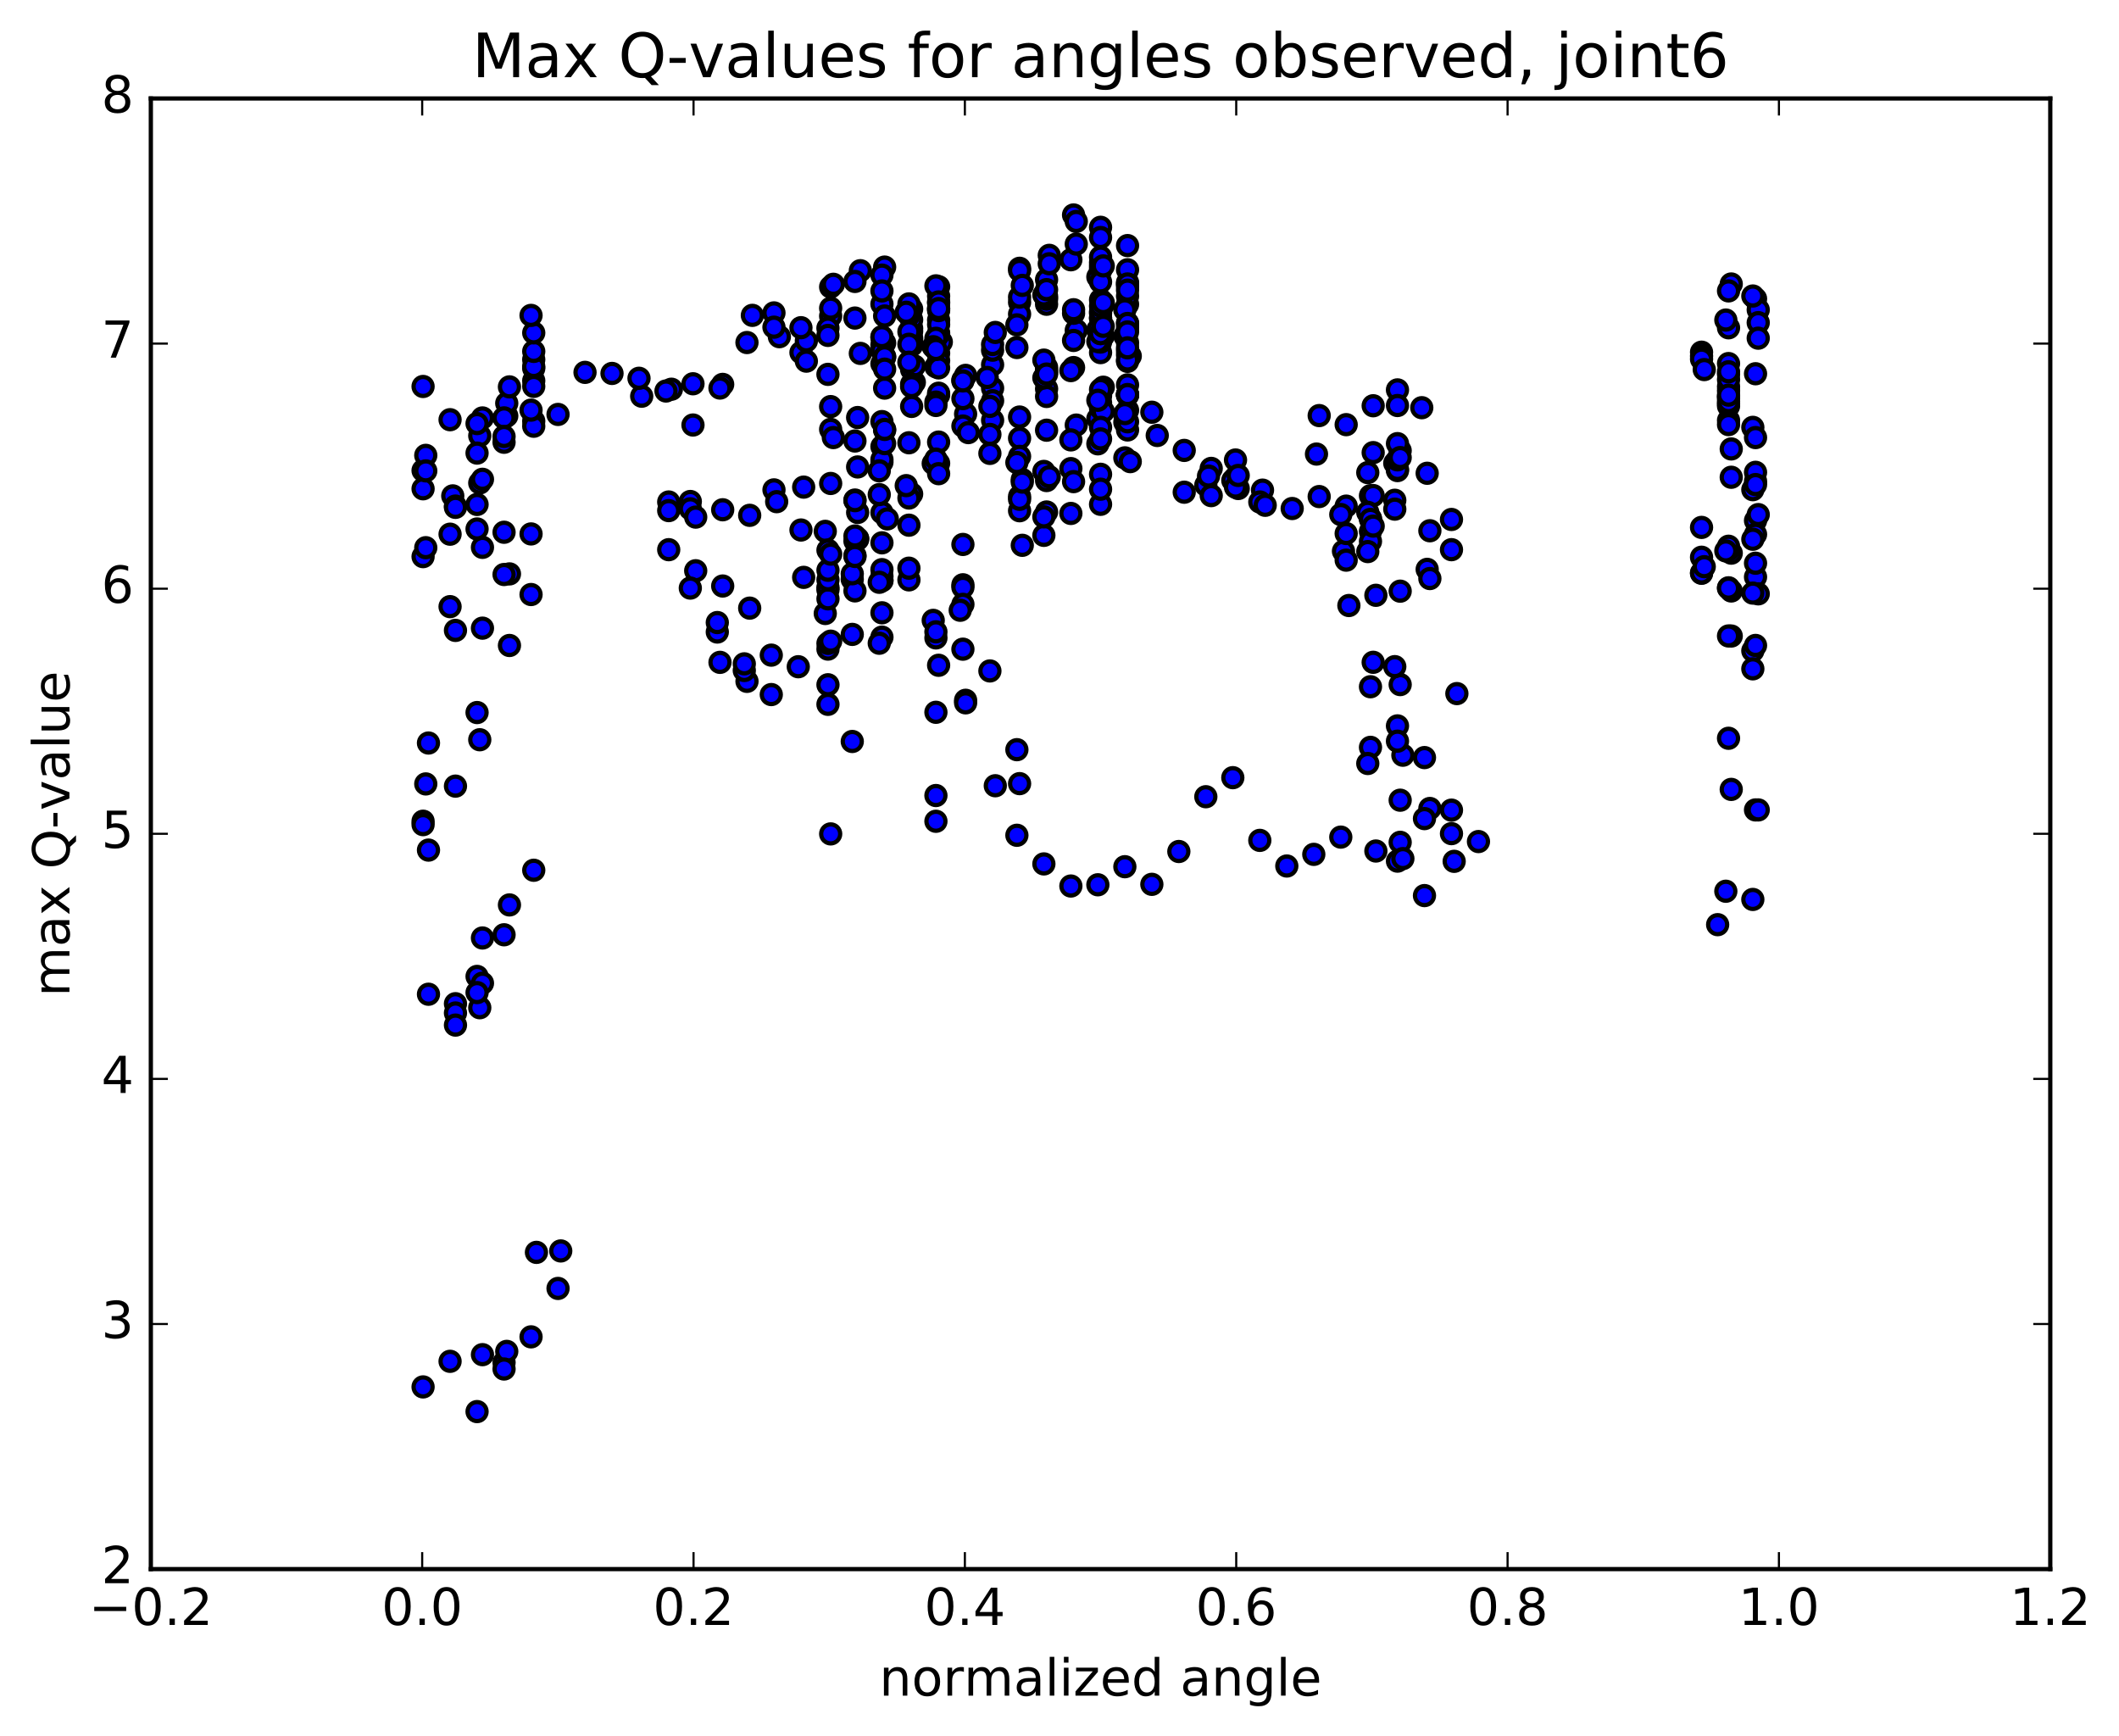 <?xml version="1.0" encoding="utf-8" standalone="no"?>
<!DOCTYPE svg PUBLIC "-//W3C//DTD SVG 1.1//EN"
  "http://www.w3.org/Graphics/SVG/1.1/DTD/svg11.dtd">
<!-- Created with matplotlib (http://matplotlib.org/) -->
<svg height="408pt" version="1.1" viewBox="0 0 498 408" width="498pt" xmlns="http://www.w3.org/2000/svg" xmlns:xlink="http://www.w3.org/1999/xlink">
 <defs>
  <style type="text/css">
*{stroke-linecap:butt;stroke-linejoin:round;stroke-miterlimit:100000;}
  </style>
 </defs>
 <g id="figure_1">
  <g id="patch_1">
   <path d="M 0 408.169 
L 498.591 408.169 
L 498.591 0 
L 0 0 
z
" style="fill:#ffffff;"/>
  </g>
  <g id="axes_1">
   <g id="patch_2">
    <path d="M 35.449 368.742 
L 481.849 368.742 
L 481.849 23.142 
L 35.449 23.142 
z
" style="fill:#ffffff;"/>
   </g>
   <g id="PathCollection_1">
    <defs>
     <path d="M 0 2.236 
C 0.593 2.236 1.162 2 1.581 1.581 
C 2 1.162 2.236 0.593 2.236 0 
C 2.236 -0.593 2 -1.162 1.581 -1.581 
C 1.162 -2 0.593 -2.236 0 -2.236 
C -0.593 -2.236 -1.162 -2 -1.581 -1.581 
C -2 -1.162 -2.236 -0.593 -2.236 0 
C -2.236 0.593 -2 1.162 -1.581 1.581 
C -1.162 2 -0.593 2.236 0 2.236 
z
" id="m6e766df22f" style="stroke:#000000;"/>
    </defs>
    <g clip-path="url(#p280e0d62c5)">
     <use style="fill:#0000ff;stroke:#000000;" x="403.676" xlink:href="#m6e766df22f" y="217.296"/>
     <use style="fill:#0000ff;stroke:#000000;" x="258.649" xlink:href="#m6e766df22f" y="82.862"/>
     <use style="fill:#0000ff;stroke:#000000;" x="258.649" xlink:href="#m6e766df22f" y="80.382"/>
     <use style="fill:#0000ff;stroke:#000000;" x="258.649" xlink:href="#m6e766df22f" y="74.808"/>
     <use style="fill:#0000ff;stroke:#000000;" x="258.649" xlink:href="#m6e766df22f" y="70.468"/>
     <use style="fill:#0000ff;stroke:#000000;" x="258.649" xlink:href="#m6e766df22f" y="74.685"/>
     <use style="fill:#0000ff;stroke:#000000;" x="258.649" xlink:href="#m6e766df22f" y="73.638"/>
     <use style="fill:#0000ff;stroke:#000000;" x="259.283" xlink:href="#m6e766df22f" y="71.554"/>
     <use style="fill:#0000ff;stroke:#000000;" x="264.992" xlink:href="#m6e766df22f" y="66.397"/>
     <use style="fill:#0000ff;stroke:#000000;" x="264.993" xlink:href="#m6e766df22f" y="67.236"/>
     <use style="fill:#0000ff;stroke:#000000;" x="264.358" xlink:href="#m6e766df22f" y="78.945"/>
     <use style="fill:#0000ff;stroke:#000000;" x="258.649" xlink:href="#m6e766df22f" y="77.869"/>
     <use style="fill:#0000ff;stroke:#000000;" x="258.649" xlink:href="#m6e766df22f" y="73.236"/>
     <use style="fill:#0000ff;stroke:#000000;" x="258.649" xlink:href="#m6e766df22f" y="77.54"/>
     <use style="fill:#0000ff;stroke:#000000;" x="258.649" xlink:href="#m6e766df22f" y="79.572"/>
     <use style="fill:#0000ff;stroke:#000000;" x="259.283" xlink:href="#m6e766df22f" y="78.951"/>
     <use style="fill:#0000ff;stroke:#000000;" x="264.993" xlink:href="#m6e766df22f" y="80.534"/>
     <use style="fill:#0000ff;stroke:#000000;" x="265.627" xlink:href="#m6e766df22f" y="83.673"/>
     <use style="fill:#0000ff;stroke:#000000;" x="270.702" xlink:href="#m6e766df22f" y="96.873"/>
     <use style="fill:#0000ff;stroke:#000000;" x="264.358" xlink:href="#m6e766df22f" y="99.237"/>
     <use style="fill:#0000ff;stroke:#000000;" x="258.015" xlink:href="#m6e766df22f" y="98.401"/>
     <use style="fill:#0000ff;stroke:#000000;" x="252.94" xlink:href="#m6e766df22f" y="99.892"/>
     <use style="fill:#0000ff;stroke:#000000;" x="258.649" xlink:href="#m6e766df22f" y="92.994"/>
     <use style="fill:#0000ff;stroke:#000000;" x="258.649" xlink:href="#m6e766df22f" y="94.678"/>
     <use style="fill:#0000ff;stroke:#000000;" x="259.284" xlink:href="#m6e766df22f" y="90.995"/>
     <use style="fill:#0000ff;stroke:#000000;" x="264.993" xlink:href="#m6e766df22f" y="92.794"/>
     <use style="fill:#0000ff;stroke:#000000;" x="264.993" xlink:href="#m6e766df22f" y="92.796"/>
     <use style="fill:#0000ff;stroke:#000000;" x="264.993" xlink:href="#m6e766df22f" y="96.422"/>
     <use style="fill:#0000ff;stroke:#000000;" x="264.993" xlink:href="#m6e766df22f" y="92.775"/>
     <use style="fill:#0000ff;stroke:#000000;" x="264.358" xlink:href="#m6e766df22f" y="97.63"/>
     <use style="fill:#0000ff;stroke:#000000;" x="258.649" xlink:href="#m6e766df22f" y="95.915"/>
     <use style="fill:#0000ff;stroke:#000000;" x="258.649" xlink:href="#m6e766df22f" y="91.549"/>
     <use style="fill:#0000ff;stroke:#000000;" x="259.284" xlink:href="#m6e766df22f" y="96.685"/>
     <use style="fill:#0000ff;stroke:#000000;" x="264.993" xlink:href="#m6e766df22f" y="101.041"/>
     <use style="fill:#0000ff;stroke:#000000;" x="264.359" xlink:href="#m6e766df22f" y="107.596"/>
     <use style="fill:#0000ff;stroke:#000000;" x="258.65" xlink:href="#m6e766df22f" y="111.457"/>
     <use style="fill:#0000ff;stroke:#000000;" x="258.65" xlink:href="#m6e766df22f" y="118.514"/>
     <use style="fill:#0000ff;stroke:#000000;" x="258.65" xlink:href="#m6e766df22f" y="114.962"/>
     <use style="fill:#0000ff;stroke:#000000;" x="258.015" xlink:href="#m6e766df22f" y="104.3"/>
     <use style="fill:#0000ff;stroke:#000000;" x="251.672" xlink:href="#m6e766df22f" y="110.121"/>
     <use style="fill:#0000ff;stroke:#000000;" x="245.963" xlink:href="#m6e766df22f" y="120.316"/>
     <use style="fill:#0000ff;stroke:#000000;" x="245.963" xlink:href="#m6e766df22f" y="112.929"/>
     <use style="fill:#0000ff;stroke:#000000;" x="245.964" xlink:href="#m6e766df22f" y="101.095"/>
     <use style="fill:#0000ff;stroke:#000000;" x="245.964" xlink:href="#m6e766df22f" y="91.374"/>
     <use style="fill:#0000ff;stroke:#000000;" x="245.964" xlink:href="#m6e766df22f" y="86.948"/>
     <use style="fill:#0000ff;stroke:#000000;" x="245.965" xlink:href="#m6e766df22f" y="93.168"/>
     <use style="fill:#0000ff;stroke:#000000;" x="245.965" xlink:href="#m6e766df22f" y="87.529"/>
     <use style="fill:#0000ff;stroke:#000000;" x="245.965" xlink:href="#m6e766df22f" y="86.333"/>
     <use style="fill:#0000ff;stroke:#000000;" x="245.33" xlink:href="#m6e766df22f" y="84.628"/>
     <use style="fill:#0000ff;stroke:#000000;" x="238.987" xlink:href="#m6e766df22f" y="81.668"/>
     <use style="fill:#0000ff;stroke:#000000;" x="233.278" xlink:href="#m6e766df22f" y="85.705"/>
     <use style="fill:#0000ff;stroke:#000000;" x="233.278" xlink:href="#m6e766df22f" y="91.226"/>
     <use style="fill:#0000ff;stroke:#000000;" x="233.278" xlink:href="#m6e766df22f" y="94.178"/>
     <use style="fill:#0000ff;stroke:#000000;" x="233.279" xlink:href="#m6e766df22f" y="98.774"/>
     <use style="fill:#0000ff;stroke:#000000;" x="232.644" xlink:href="#m6e766df22f" y="102.09"/>
     <use style="fill:#0000ff;stroke:#000000;" x="226.935" xlink:href="#m6e766df22f" y="97.29"/>
     <use style="fill:#0000ff;stroke:#000000;" x="226.301" xlink:href="#m6e766df22f" y="93.679"/>
     <use style="fill:#0000ff;stroke:#000000;" x="220.592" xlink:href="#m6e766df22f" y="92.825"/>
     <use style="fill:#0000ff;stroke:#000000;" x="220.592" xlink:href="#m6e766df22f" y="108.877"/>
     <use style="fill:#0000ff;stroke:#000000;" x="220.592" xlink:href="#m6e766df22f" y="103.887"/>
     <use style="fill:#0000ff;stroke:#000000;" x="220.592" xlink:href="#m6e766df22f" y="83.012"/>
     <use style="fill:#0000ff;stroke:#000000;" x="221.226" xlink:href="#m6e766df22f" y="80.368"/>
     <use style="fill:#0000ff;stroke:#000000;" x="226.301" xlink:href="#m6e766df22f" y="89.313"/>
     <use style="fill:#0000ff;stroke:#000000;" x="220.592" xlink:href="#m6e766df22f" y="92.401"/>
     <use style="fill:#0000ff;stroke:#000000;" x="219.958" xlink:href="#m6e766df22f" y="94.484"/>
     <use style="fill:#0000ff;stroke:#000000;" x="214.883" xlink:href="#m6e766df22f" y="89.847"/>
     <use style="fill:#0000ff;stroke:#000000;" x="220.592" xlink:href="#m6e766df22f" y="84.752"/>
     <use style="fill:#0000ff;stroke:#000000;" x="220.592" xlink:href="#m6e766df22f" y="71.22"/>
     <use style="fill:#0000ff;stroke:#000000;" x="220.592" xlink:href="#m6e766df22f" y="78.577"/>
     <use style="fill:#0000ff;stroke:#000000;" x="220.592" xlink:href="#m6e766df22f" y="78.248"/>
     <use style="fill:#0000ff;stroke:#000000;" x="220.592" xlink:href="#m6e766df22f" y="72.539"/>
     <use style="fill:#0000ff;stroke:#000000;" x="220.592" xlink:href="#m6e766df22f" y="67.377"/>
     <use style="fill:#0000ff;stroke:#000000;" x="220.592" xlink:href="#m6e766df22f" y="69.578"/>
     <use style="fill:#0000ff;stroke:#000000;" x="219.958" xlink:href="#m6e766df22f" y="67.174"/>
     <use style="fill:#0000ff;stroke:#000000;" x="214.249" xlink:href="#m6e766df22f" y="79.45"/>
     <use style="fill:#0000ff;stroke:#000000;" x="214.249" xlink:href="#m6e766df22f" y="85.943"/>
     <use style="fill:#0000ff;stroke:#000000;" x="214.249" xlink:href="#m6e766df22f" y="79.939"/>
     <use style="fill:#0000ff;stroke:#000000;" x="214.249" xlink:href="#m6e766df22f" y="81.169"/>
     <use style="fill:#0000ff;stroke:#000000;" x="214.249" xlink:href="#m6e766df22f" y="86.84"/>
     <use style="fill:#0000ff;stroke:#000000;" x="214.883" xlink:href="#m6e766df22f" y="85.998"/>
     <use style="fill:#0000ff;stroke:#000000;" x="220.592" xlink:href="#m6e766df22f" y="75.221"/>
     <use style="fill:#0000ff;stroke:#000000;" x="220.592" xlink:href="#m6e766df22f" y="76.27"/>
     <use style="fill:#0000ff;stroke:#000000;" x="220.592" xlink:href="#m6e766df22f" y="72.986"/>
     <use style="fill:#0000ff;stroke:#000000;" x="220.592" xlink:href="#m6e766df22f" y="70.958"/>
     <use style="fill:#0000ff;stroke:#000000;" x="220.592" xlink:href="#m6e766df22f" y="72.514"/>
     <use style="fill:#0000ff;stroke:#000000;" x="219.958" xlink:href="#m6e766df22f" y="79.5"/>
     <use style="fill:#0000ff;stroke:#000000;" x="214.249" xlink:href="#m6e766df22f" y="77.856"/>
     <use style="fill:#0000ff;stroke:#000000;" x="214.249" xlink:href="#m6e766df22f" y="72.616"/>
     <use style="fill:#0000ff;stroke:#000000;" x="214.249" xlink:href="#m6e766df22f" y="77.146"/>
     <use style="fill:#0000ff;stroke:#000000;" x="214.249" xlink:href="#m6e766df22f" y="75.156"/>
     <use style="fill:#0000ff;stroke:#000000;" x="213.615" xlink:href="#m6e766df22f" y="74.061"/>
     <use style="fill:#0000ff;stroke:#000000;" x="207.271" xlink:href="#m6e766df22f" y="85.469"/>
     <use style="fill:#0000ff;stroke:#000000;" x="207.906" xlink:href="#m6e766df22f" y="80.587"/>
     <use style="fill:#0000ff;stroke:#000000;" x="213.615" xlink:href="#m6e766df22f" y="72.381"/>
     <use style="fill:#0000ff;stroke:#000000;" x="213.615" xlink:href="#m6e766df22f" y="72.621"/>
     <use style="fill:#0000ff;stroke:#000000;" x="213.615" xlink:href="#m6e766df22f" y="71.418"/>
     <use style="fill:#0000ff;stroke:#000000;" x="212.98" xlink:href="#m6e766df22f" y="73.382"/>
     <use style="fill:#0000ff;stroke:#000000;" x="207.271" xlink:href="#m6e766df22f" y="71.447"/>
     <use style="fill:#0000ff;stroke:#000000;" x="207.271" xlink:href="#m6e766df22f" y="81.049"/>
     <use style="fill:#0000ff;stroke:#000000;" x="207.271" xlink:href="#m6e766df22f" y="79.345"/>
     <use style="fill:#0000ff;stroke:#000000;" x="207.271" xlink:href="#m6e766df22f" y="82.496"/>
     <use style="fill:#0000ff;stroke:#000000;" x="207.906" xlink:href="#m6e766df22f" y="83.886"/>
     <use style="fill:#0000ff;stroke:#000000;" x="214.249" xlink:href="#m6e766df22f" y="95.51"/>
     <use style="fill:#0000ff;stroke:#000000;" x="219.958" xlink:href="#m6e766df22f" y="95.285"/>
     <use style="fill:#0000ff;stroke:#000000;" x="219.958" xlink:href="#m6e766df22f" y="86.168"/>
     <use style="fill:#0000ff;stroke:#000000;" x="219.324" xlink:href="#m6e766df22f" y="81.479"/>
     <use style="fill:#0000ff;stroke:#000000;" x="213.615" xlink:href="#m6e766df22f" y="77.956"/>
     <use style="fill:#0000ff;stroke:#000000;" x="213.615" xlink:href="#m6e766df22f" y="80.903"/>
     <use style="fill:#0000ff;stroke:#000000;" x="214.249" xlink:href="#m6e766df22f" y="90.274"/>
     <use style="fill:#0000ff;stroke:#000000;" x="219.324" xlink:href="#m6e766df22f" y="108.931"/>
     <use style="fill:#0000ff;stroke:#000000;" x="213.615" xlink:href="#m6e766df22f" y="123.417"/>
     <use style="fill:#0000ff;stroke:#000000;" x="214.249" xlink:href="#m6e766df22f" y="116.079"/>
     <use style="fill:#0000ff;stroke:#000000;" x="219.958" xlink:href="#m6e766df22f" y="107.888"/>
     <use style="fill:#0000ff;stroke:#000000;" x="220.592" xlink:href="#m6e766df22f" y="111.314"/>
     <use style="fill:#0000ff;stroke:#000000;" x="226.936" xlink:href="#m6e766df22f" y="88.211"/>
     <use style="fill:#0000ff;stroke:#000000;" x="232.011" xlink:href="#m6e766df22f" y="88.707"/>
     <use style="fill:#0000ff;stroke:#000000;" x="226.302" xlink:href="#m6e766df22f" y="100.116"/>
     <use style="fill:#0000ff;stroke:#000000;" x="226.302" xlink:href="#m6e766df22f" y="127.944"/>
     <use style="fill:#0000ff;stroke:#000000;" x="226.302" xlink:href="#m6e766df22f" y="137.423"/>
     <use style="fill:#0000ff;stroke:#000000;" x="226.302" xlink:href="#m6e766df22f" y="138.017"/>
     <use style="fill:#0000ff;stroke:#000000;" x="226.302" xlink:href="#m6e766df22f" y="142.019"/>
     <use style="fill:#0000ff;stroke:#000000;" x="225.667" xlink:href="#m6e766df22f" y="143.41"/>
     <use style="fill:#0000ff;stroke:#000000;" x="219.958" xlink:href="#m6e766df22f" y="167.389"/>
     <use style="fill:#0000ff;stroke:#000000;" x="219.958" xlink:href="#m6e766df22f" y="193"/>
     <use style="fill:#0000ff;stroke:#000000;" x="219.958" xlink:href="#m6e766df22f" y="186.951"/>
     <use style="fill:#0000ff;stroke:#000000;" x="219.959" xlink:href="#m6e766df22f" y="149.911"/>
     <use style="fill:#0000ff;stroke:#000000;" x="219.324" xlink:href="#m6e766df22f" y="145.787"/>
     <use style="fill:#0000ff;stroke:#000000;" x="213.615" xlink:href="#m6e766df22f" y="136.271"/>
     <use style="fill:#0000ff;stroke:#000000;" x="213.615" xlink:href="#m6e766df22f" y="117.037"/>
     <use style="fill:#0000ff;stroke:#000000;" x="212.981" xlink:href="#m6e766df22f" y="114.122"/>
     <use style="fill:#0000ff;stroke:#000000;" x="207.272" xlink:href="#m6e766df22f" y="135.452"/>
     <use style="fill:#0000ff;stroke:#000000;" x="207.272" xlink:href="#m6e766df22f" y="136.483"/>
     <use style="fill:#0000ff;stroke:#000000;" x="207.272" xlink:href="#m6e766df22f" y="149.729"/>
     <use style="fill:#0000ff;stroke:#000000;" x="206.638" xlink:href="#m6e766df22f" y="151.159"/>
     <use style="fill:#0000ff;stroke:#000000;" x="200.294" xlink:href="#m6e766df22f" y="136.136"/>
     <use style="fill:#0000ff;stroke:#000000;" x="194.585" xlink:href="#m6e766df22f" y="138.606"/>
     <use style="fill:#0000ff;stroke:#000000;" x="194.585" xlink:href="#m6e766df22f" y="138.054"/>
     <use style="fill:#0000ff;stroke:#000000;" x="193.951" xlink:href="#m6e766df22f" y="144.171"/>
     <use style="fill:#0000ff;stroke:#000000;" x="187.608" xlink:href="#m6e766df22f" y="156.682"/>
     <use style="fill:#0000ff;stroke:#000000;" x="181.264" xlink:href="#m6e766df22f" y="163.223"/>
     <use style="fill:#0000ff;stroke:#000000;" x="175.555" xlink:href="#m6e766df22f" y="160.118"/>
     <use style="fill:#0000ff;stroke:#000000;" x="174.921" xlink:href="#m6e766df22f" y="157.566"/>
     <use style="fill:#0000ff;stroke:#000000;" x="169.211" xlink:href="#m6e766df22f" y="155.653"/>
     <use style="fill:#0000ff;stroke:#000000;" x="168.577" xlink:href="#m6e766df22f" y="148.526"/>
     <use style="fill:#0000ff;stroke:#000000;" x="163.502" xlink:href="#m6e766df22f" y="134.126"/>
     <use style="fill:#0000ff;stroke:#000000;" x="169.846" xlink:href="#m6e766df22f" y="137.714"/>
     <use style="fill:#0000ff;stroke:#000000;" x="176.189" xlink:href="#m6e766df22f" y="142.909"/>
     <use style="fill:#0000ff;stroke:#000000;" x="181.264" xlink:href="#m6e766df22f" y="153.958"/>
     <use style="fill:#0000ff;stroke:#000000;" x="174.921" xlink:href="#m6e766df22f" y="156.004"/>
     <use style="fill:#0000ff;stroke:#000000;" x="168.577" xlink:href="#m6e766df22f" y="146.299"/>
     <use style="fill:#0000ff;stroke:#000000;" x="162.234" xlink:href="#m6e766df22f" y="138.199"/>
     <use style="fill:#0000ff;stroke:#000000;" x="157.159" xlink:href="#m6e766df22f" y="129.176"/>
     <use style="fill:#0000ff;stroke:#000000;" x="162.234" xlink:href="#m6e766df22f" y="117.852"/>
     <use style="fill:#0000ff;stroke:#000000;" x="157.159" xlink:href="#m6e766df22f" y="117.968"/>
     <use style="fill:#0000ff;stroke:#000000;" x="162.234" xlink:href="#m6e766df22f" y="119.567"/>
     <use style="fill:#0000ff;stroke:#000000;" x="157.159" xlink:href="#m6e766df22f" y="119.993"/>
     <use style="fill:#0000ff;stroke:#000000;" x="163.503" xlink:href="#m6e766df22f" y="121.521"/>
     <use style="fill:#0000ff;stroke:#000000;" x="169.846" xlink:href="#m6e766df22f" y="119.796"/>
     <use style="fill:#0000ff;stroke:#000000;" x="176.19" xlink:href="#m6e766df22f" y="121.102"/>
     <use style="fill:#0000ff;stroke:#000000;" x="181.899" xlink:href="#m6e766df22f" y="115.122"/>
     <use style="fill:#0000ff;stroke:#000000;" x="182.533" xlink:href="#m6e766df22f" y="117.891"/>
     <use style="fill:#0000ff;stroke:#000000;" x="188.877" xlink:href="#m6e766df22f" y="114.473"/>
     <use style="fill:#0000ff;stroke:#000000;" x="195.22" xlink:href="#m6e766df22f" y="113.614"/>
     <use style="fill:#0000ff;stroke:#000000;" x="200.929" xlink:href="#m6e766df22f" y="117.508"/>
     <use style="fill:#0000ff;stroke:#000000;" x="201.564" xlink:href="#m6e766df22f" y="126.724"/>
     <use style="fill:#0000ff;stroke:#000000;" x="207.273" xlink:href="#m6e766df22f" y="136.343"/>
     <use style="fill:#0000ff;stroke:#000000;" x="207.273" xlink:href="#m6e766df22f" y="127.564"/>
     <use style="fill:#0000ff;stroke:#000000;" x="207.273" xlink:href="#m6e766df22f" y="120.472"/>
     <use style="fill:#0000ff;stroke:#000000;" x="207.272" xlink:href="#m6e766df22f" y="108.599"/>
     <use style="fill:#0000ff;stroke:#000000;" x="207.273" xlink:href="#m6e766df22f" y="104.941"/>
     <use style="fill:#0000ff;stroke:#000000;" x="207.273" xlink:href="#m6e766df22f" y="108.003"/>
     <use style="fill:#0000ff;stroke:#000000;" x="206.639" xlink:href="#m6e766df22f" y="110.645"/>
     <use style="fill:#0000ff;stroke:#000000;" x="201.564" xlink:href="#m6e766df22f" y="126.552"/>
     <use style="fill:#0000ff;stroke:#000000;" x="206.639" xlink:href="#m6e766df22f" y="116.23"/>
     <use style="fill:#0000ff;stroke:#000000;" x="201.564" xlink:href="#m6e766df22f" y="120.433"/>
     <use style="fill:#0000ff;stroke:#000000;" x="207.273" xlink:href="#m6e766df22f" y="133.865"/>
     <use style="fill:#0000ff;stroke:#000000;" x="207.273" xlink:href="#m6e766df22f" y="144.009"/>
     <use style="fill:#0000ff;stroke:#000000;" x="206.639" xlink:href="#m6e766df22f" y="136.837"/>
     <use style="fill:#0000ff;stroke:#000000;" x="200.93" xlink:href="#m6e766df22f" y="138.856"/>
     <use style="fill:#0000ff;stroke:#000000;" x="200.93" xlink:href="#m6e766df22f" y="130.544"/>
     <use style="fill:#0000ff;stroke:#000000;" x="200.93" xlink:href="#m6e766df22f" y="127.146"/>
     <use style="fill:#0000ff;stroke:#000000;" x="200.296" xlink:href="#m6e766df22f" y="149.084"/>
     <use style="fill:#0000ff;stroke:#000000;" x="194.587" xlink:href="#m6e766df22f" y="165.519"/>
     <use style="fill:#0000ff;stroke:#000000;" x="194.587" xlink:href="#m6e766df22f" y="152.539"/>
     <use style="fill:#0000ff;stroke:#000000;" x="194.587" xlink:href="#m6e766df22f" y="160.918"/>
     <use style="fill:#0000ff;stroke:#000000;" x="195.222" xlink:href="#m6e766df22f" y="195.967"/>
     <use style="fill:#0000ff;stroke:#000000;" x="200.297" xlink:href="#m6e766df22f" y="174.247"/>
     <use style="fill:#0000ff;stroke:#000000;" x="194.587" xlink:href="#m6e766df22f" y="151.196"/>
     <use style="fill:#0000ff;stroke:#000000;" x="195.222" xlink:href="#m6e766df22f" y="150.676"/>
     <use style="fill:#0000ff;stroke:#000000;" x="200.297" xlink:href="#m6e766df22f" y="134.839"/>
     <use style="fill:#0000ff;stroke:#000000;" x="193.953" xlink:href="#m6e766df22f" y="124.868"/>
     <use style="fill:#0000ff;stroke:#000000;" x="188.244" xlink:href="#m6e766df22f" y="124.553"/>
     <use style="fill:#0000ff;stroke:#000000;" x="188.878" xlink:href="#m6e766df22f" y="135.68"/>
     <use style="fill:#0000ff;stroke:#000000;" x="194.588" xlink:href="#m6e766df22f" y="140.727"/>
     <use style="fill:#0000ff;stroke:#000000;" x="194.588" xlink:href="#m6e766df22f" y="136.259"/>
     <use style="fill:#0000ff;stroke:#000000;" x="194.588" xlink:href="#m6e766df22f" y="134.01"/>
     <use style="fill:#0000ff;stroke:#000000;" x="194.588" xlink:href="#m6e766df22f" y="129.291"/>
     <use style="fill:#0000ff;stroke:#000000;" x="195.223" xlink:href="#m6e766df22f" y="130.228"/>
     <use style="fill:#0000ff;stroke:#000000;" x="200.932" xlink:href="#m6e766df22f" y="130.769"/>
     <use style="fill:#0000ff;stroke:#000000;" x="200.932" xlink:href="#m6e766df22f" y="117.655"/>
     <use style="fill:#0000ff;stroke:#000000;" x="200.932" xlink:href="#m6e766df22f" y="125.956"/>
     <use style="fill:#0000ff;stroke:#000000;" x="258.649" xlink:href="#m6e766df22f" y="77.853"/>
     <use style="fill:#0000ff;stroke:#000000;" x="258.649" xlink:href="#m6e766df22f" y="79.075"/>
     <use style="fill:#0000ff;stroke:#000000;" x="258.014" xlink:href="#m6e766df22f" y="77.504"/>
     <use style="fill:#0000ff;stroke:#000000;" x="252.94" xlink:href="#m6e766df22f" y="77.633"/>
     <use style="fill:#0000ff;stroke:#000000;" x="258.014" xlink:href="#m6e766df22f" y="80.272"/>
     <use style="fill:#0000ff;stroke:#000000;" x="252.305" xlink:href="#m6e766df22f" y="80.005"/>
     <use style="fill:#0000ff;stroke:#000000;" x="252.305" xlink:href="#m6e766df22f" y="86.376"/>
     <use style="fill:#0000ff;stroke:#000000;" x="251.671" xlink:href="#m6e766df22f" y="87.093"/>
     <use style="fill:#0000ff;stroke:#000000;" x="245.327" xlink:href="#m6e766df22f" y="88.799"/>
     <use style="fill:#0000ff;stroke:#000000;" x="239.618" xlink:href="#m6e766df22f" y="98.002"/>
     <use style="fill:#0000ff;stroke:#000000;" x="239.618" xlink:href="#m6e766df22f" y="102.987"/>
     <use style="fill:#0000ff;stroke:#000000;" x="239.618" xlink:href="#m6e766df22f" y="107.244"/>
     <use style="fill:#0000ff;stroke:#000000;" x="239.618" xlink:href="#m6e766df22f" y="116.681"/>
     <use style="fill:#0000ff;stroke:#000000;" x="239.618" xlink:href="#m6e766df22f" y="120.025"/>
     <use style="fill:#0000ff;stroke:#000000;" x="239.618" xlink:href="#m6e766df22f" y="117.339"/>
     <use style="fill:#0000ff;stroke:#000000;" x="240.253" xlink:href="#m6e766df22f" y="112.691"/>
     <use style="fill:#0000ff;stroke:#000000;" x="245.962" xlink:href="#m6e766df22f" y="87.903"/>
     <use style="fill:#0000ff;stroke:#000000;" x="245.962" xlink:href="#m6e766df22f" y="71.497"/>
     <use style="fill:#0000ff;stroke:#000000;" x="245.962" xlink:href="#m6e766df22f" y="70.3"/>
     <use style="fill:#0000ff;stroke:#000000;" x="245.962" xlink:href="#m6e766df22f" y="69.636"/>
     <use style="fill:#0000ff;stroke:#000000;" x="245.962" xlink:href="#m6e766df22f" y="65.72"/>
     <use style="fill:#0000ff;stroke:#000000;" x="245.327" xlink:href="#m6e766df22f" y="69.305"/>
     <use style="fill:#0000ff;stroke:#000000;" x="239.618" xlink:href="#m6e766df22f" y="71.038"/>
     <use style="fill:#0000ff;stroke:#000000;" x="239.618" xlink:href="#m6e766df22f" y="73.805"/>
     <use style="fill:#0000ff;stroke:#000000;" x="238.984" xlink:href="#m6e766df22f" y="76.337"/>
     <use style="fill:#0000ff;stroke:#000000;" x="233.275" xlink:href="#m6e766df22f" y="82.291"/>
     <use style="fill:#0000ff;stroke:#000000;" x="233.275" xlink:href="#m6e766df22f" y="80.959"/>
     <use style="fill:#0000ff;stroke:#000000;" x="233.909" xlink:href="#m6e766df22f" y="78.124"/>
     <use style="fill:#0000ff;stroke:#000000;" x="239.618" xlink:href="#m6e766df22f" y="69.826"/>
     <use style="fill:#0000ff;stroke:#000000;" x="239.618" xlink:href="#m6e766df22f" y="63.047"/>
     <use style="fill:#0000ff;stroke:#000000;" x="239.618" xlink:href="#m6e766df22f" y="63.549"/>
     <use style="fill:#0000ff;stroke:#000000;" x="240.253" xlink:href="#m6e766df22f" y="67.065"/>
     <use style="fill:#0000ff;stroke:#000000;" x="245.962" xlink:href="#m6e766df22f" y="68.064"/>
     <use style="fill:#0000ff;stroke:#000000;" x="246.596" xlink:href="#m6e766df22f" y="60.007"/>
     <use style="fill:#0000ff;stroke:#000000;" x="251.671" xlink:href="#m6e766df22f" y="61.045"/>
     <use style="fill:#0000ff;stroke:#000000;" x="246.596" xlink:href="#m6e766df22f" y="61.983"/>
     <use style="fill:#0000ff;stroke:#000000;" x="252.305" xlink:href="#m6e766df22f" y="50.515"/>
     <use style="fill:#0000ff;stroke:#000000;" x="252.94" xlink:href="#m6e766df22f" y="52.039"/>
     <use style="fill:#0000ff;stroke:#000000;" x="258.649" xlink:href="#m6e766df22f" y="53.416"/>
     <use style="fill:#0000ff;stroke:#000000;" x="258.649" xlink:href="#m6e766df22f" y="55.812"/>
     <use style="fill:#0000ff;stroke:#000000;" x="258.649" xlink:href="#m6e766df22f" y="61.663"/>
     <use style="fill:#0000ff;stroke:#000000;" x="258.649" xlink:href="#m6e766df22f" y="62.374"/>
     <use style="fill:#0000ff;stroke:#000000;" x="258.649" xlink:href="#m6e766df22f" y="60.414"/>
     <use style="fill:#0000ff;stroke:#000000;" x="258.649" xlink:href="#m6e766df22f" y="63.595"/>
     <use style="fill:#0000ff;stroke:#000000;" x="258.015" xlink:href="#m6e766df22f" y="65.082"/>
     <use style="fill:#0000ff;stroke:#000000;" x="252.306" xlink:href="#m6e766df22f" y="73.623"/>
     <use style="fill:#0000ff;stroke:#000000;" x="252.306" xlink:href="#m6e766df22f" y="72.787"/>
     <use style="fill:#0000ff;stroke:#000000;" x="252.94" xlink:href="#m6e766df22f" y="57.359"/>
     <use style="fill:#0000ff;stroke:#000000;" x="258.649" xlink:href="#m6e766df22f" y="63"/>
     <use style="fill:#0000ff;stroke:#000000;" x="258.649" xlink:href="#m6e766df22f" y="71.92"/>
     <use style="fill:#0000ff;stroke:#000000;" x="258.649" xlink:href="#m6e766df22f" y="66.245"/>
     <use style="fill:#0000ff;stroke:#000000;" x="259.284" xlink:href="#m6e766df22f" y="62.485"/>
     <use style="fill:#0000ff;stroke:#000000;" x="264.993" xlink:href="#m6e766df22f" y="57.714"/>
     <use style="fill:#0000ff;stroke:#000000;" x="264.993" xlink:href="#m6e766df22f" y="63.396"/>
     <use style="fill:#0000ff;stroke:#000000;" x="264.993" xlink:href="#m6e766df22f" y="71.513"/>
     <use style="fill:#0000ff;stroke:#000000;" x="264.993" xlink:href="#m6e766df22f" y="69.583"/>
     <use style="fill:#0000ff;stroke:#000000;" x="264.993" xlink:href="#m6e766df22f" y="75.939"/>
     <use style="fill:#0000ff;stroke:#000000;" x="264.993" xlink:href="#m6e766df22f" y="82.467"/>
     <use style="fill:#0000ff;stroke:#000000;" x="264.993" xlink:href="#m6e766df22f" y="83.408"/>
     <use style="fill:#0000ff;stroke:#000000;" x="264.993" xlink:href="#m6e766df22f" y="90.445"/>
     <use style="fill:#0000ff;stroke:#000000;" x="264.993" xlink:href="#m6e766df22f" y="92.714"/>
     <use style="fill:#0000ff;stroke:#000000;" x="264.993" xlink:href="#m6e766df22f" y="99.121"/>
     <use style="fill:#0000ff;stroke:#000000;" x="265.627" xlink:href="#m6e766df22f" y="108.483"/>
     <use style="fill:#0000ff;stroke:#000000;" x="271.971" xlink:href="#m6e766df22f" y="102.336"/>
     <use style="fill:#0000ff;stroke:#000000;" x="278.314" xlink:href="#m6e766df22f" y="105.847"/>
     <use style="fill:#0000ff;stroke:#000000;" x="283.389" xlink:href="#m6e766df22f" y="114.001"/>
     <use style="fill:#0000ff;stroke:#000000;" x="278.314" xlink:href="#m6e766df22f" y="115.669"/>
     <use style="fill:#0000ff;stroke:#000000;" x="284.657" xlink:href="#m6e766df22f" y="110.074"/>
     <use style="fill:#0000ff;stroke:#000000;" x="290.366" xlink:href="#m6e766df22f" y="108.099"/>
     <use style="fill:#0000ff;stroke:#000000;" x="290.366" xlink:href="#m6e766df22f" y="112.211"/>
     <use style="fill:#0000ff;stroke:#000000;" x="289.732" xlink:href="#m6e766df22f" y="112.892"/>
     <use style="fill:#0000ff;stroke:#000000;" x="284.023" xlink:href="#m6e766df22f" y="111.876"/>
     <use style="fill:#0000ff;stroke:#000000;" x="284.657" xlink:href="#m6e766df22f" y="116.469"/>
     <use style="fill:#0000ff;stroke:#000000;" x="291.001" xlink:href="#m6e766df22f" y="114.798"/>
     <use style="fill:#0000ff;stroke:#000000;" x="296.71" xlink:href="#m6e766df22f" y="115.181"/>
     <use style="fill:#0000ff;stroke:#000000;" x="296.076" xlink:href="#m6e766df22f" y="117.968"/>
     <use style="fill:#0000ff;stroke:#000000;" x="290.366" xlink:href="#m6e766df22f" y="114.472"/>
     <use style="fill:#0000ff;stroke:#000000;" x="291.001" xlink:href="#m6e766df22f" y="111.729"/>
     <use style="fill:#0000ff;stroke:#000000;" x="297.344" xlink:href="#m6e766df22f" y="118.743"/>
     <use style="fill:#0000ff;stroke:#000000;" x="303.688" xlink:href="#m6e766df22f" y="119.501"/>
     <use style="fill:#0000ff;stroke:#000000;" x="310.032" xlink:href="#m6e766df22f" y="116.693"/>
     <use style="fill:#0000ff;stroke:#000000;" x="316.375" xlink:href="#m6e766df22f" y="118.939"/>
     <use style="fill:#0000ff;stroke:#000000;" x="322.085" xlink:href="#m6e766df22f" y="116.486"/>
     <use style="fill:#0000ff;stroke:#000000;" x="322.72" xlink:href="#m6e766df22f" y="116.457"/>
     <use style="fill:#0000ff;stroke:#000000;" x="329.064" xlink:href="#m6e766df22f" y="105.9"/>
     <use style="fill:#0000ff;stroke:#000000;" x="334.139" xlink:href="#m6e766df22f" y="95.808"/>
     <use style="fill:#0000ff;stroke:#000000;" x="328.43" xlink:href="#m6e766df22f" y="91.624"/>
     <use style="fill:#0000ff;stroke:#000000;" x="328.43" xlink:href="#m6e766df22f" y="110.587"/>
     <use style="fill:#0000ff;stroke:#000000;" x="327.795" xlink:href="#m6e766df22f" y="117.562"/>
     <use style="fill:#0000ff;stroke:#000000;" x="322.085" xlink:href="#m6e766df22f" y="124.877"/>
     <use style="fill:#0000ff;stroke:#000000;" x="322.085" xlink:href="#m6e766df22f" y="127.215"/>
     <use style="fill:#0000ff;stroke:#000000;" x="322.085" xlink:href="#m6e766df22f" y="121.84"/>
     <use style="fill:#0000ff;stroke:#000000;" x="321.451" xlink:href="#m6e766df22f" y="120.403"/>
     <use style="fill:#0000ff;stroke:#000000;" x="315.741" xlink:href="#m6e766df22f" y="129.522"/>
     <use style="fill:#0000ff;stroke:#000000;" x="315.107" xlink:href="#m6e766df22f" y="120.914"/>
     <use style="fill:#0000ff;stroke:#000000;" x="309.397" xlink:href="#m6e766df22f" y="106.705"/>
     <use style="fill:#0000ff;stroke:#000000;" x="310.032" xlink:href="#m6e766df22f" y="97.662"/>
     <use style="fill:#0000ff;stroke:#000000;" x="316.376" xlink:href="#m6e766df22f" y="99.793"/>
     <use style="fill:#0000ff;stroke:#000000;" x="322.72" xlink:href="#m6e766df22f" y="95.351"/>
     <use style="fill:#0000ff;stroke:#000000;" x="328.43" xlink:href="#m6e766df22f" y="95.295"/>
     <use style="fill:#0000ff;stroke:#000000;" x="328.43" xlink:href="#m6e766df22f" y="104.253"/>
     <use style="fill:#0000ff;stroke:#000000;" x="327.796" xlink:href="#m6e766df22f" y="119.648"/>
     <use style="fill:#0000ff;stroke:#000000;" x="322.086" xlink:href="#m6e766df22f" y="122.056"/>
     <use style="fill:#0000ff;stroke:#000000;" x="321.451" xlink:href="#m6e766df22f" y="111.061"/>
     <use style="fill:#0000ff;stroke:#000000;" x="316.376" xlink:href="#m6e766df22f" y="125.376"/>
     <use style="fill:#0000ff;stroke:#000000;" x="321.452" xlink:href="#m6e766df22f" y="129.621"/>
     <use style="fill:#0000ff;stroke:#000000;" x="316.377" xlink:href="#m6e766df22f" y="131.633"/>
     <use style="fill:#0000ff;stroke:#000000;" x="322.721" xlink:href="#m6e766df22f" y="123.631"/>
     <use style="fill:#0000ff;stroke:#000000;" x="327.796" xlink:href="#m6e766df22f" y="108.848"/>
     <use style="fill:#0000ff;stroke:#000000;" x="322.721" xlink:href="#m6e766df22f" y="106.364"/>
     <use style="fill:#0000ff;stroke:#000000;" x="328.431" xlink:href="#m6e766df22f" y="110.328"/>
     <use style="fill:#0000ff;stroke:#000000;" x="328.431" xlink:href="#m6e766df22f" y="108.066"/>
     <use style="fill:#0000ff;stroke:#000000;" x="329.065" xlink:href="#m6e766df22f" y="107.528"/>
     <use style="fill:#0000ff;stroke:#000000;" x="335.41" xlink:href="#m6e766df22f" y="111.218"/>
     <use style="fill:#0000ff;stroke:#000000;" x="341.12" xlink:href="#m6e766df22f" y="122.074"/>
     <use style="fill:#0000ff;stroke:#000000;" x="336.044" xlink:href="#m6e766df22f" y="124.728"/>
     <use style="fill:#0000ff;stroke:#000000;" x="341.12" xlink:href="#m6e766df22f" y="129.173"/>
     <use style="fill:#0000ff;stroke:#000000;" x="335.41" xlink:href="#m6e766df22f" y="133.8"/>
     <use style="fill:#0000ff;stroke:#000000;" x="336.044" xlink:href="#m6e766df22f" y="135.958"/>
     <use style="fill:#0000ff;stroke:#000000;" x="342.389" xlink:href="#m6e766df22f" y="162.994"/>
     <use style="fill:#0000ff;stroke:#000000;" x="347.464" xlink:href="#m6e766df22f" y="197.766"/>
     <use style="fill:#0000ff;stroke:#000000;" x="341.12" xlink:href="#m6e766df22f" y="190.383"/>
     <use style="fill:#0000ff;stroke:#000000;" x="336.045" xlink:href="#m6e766df22f" y="189.994"/>
     <use style="fill:#0000ff;stroke:#000000;" x="341.754" xlink:href="#m6e766df22f" y="202.414"/>
     <use style="fill:#0000ff;stroke:#000000;" x="341.12" xlink:href="#m6e766df22f" y="195.901"/>
     <use style="fill:#0000ff;stroke:#000000;" x="334.775" xlink:href="#m6e766df22f" y="192.373"/>
     <use style="fill:#0000ff;stroke:#000000;" x="329.065" xlink:href="#m6e766df22f" y="197.946"/>
     <use style="fill:#0000ff;stroke:#000000;" x="328.431" xlink:href="#m6e766df22f" y="202.366"/>
     <use style="fill:#0000ff;stroke:#000000;" x="323.355" xlink:href="#m6e766df22f" y="199.99"/>
     <use style="fill:#0000ff;stroke:#000000;" x="329.699" xlink:href="#m6e766df22f" y="201.773"/>
     <use style="fill:#0000ff;stroke:#000000;" x="334.775" xlink:href="#m6e766df22f" y="210.463"/>
     <use style="fill:#0000ff;stroke:#000000;" x="329.065" xlink:href="#m6e766df22f" y="188.047"/>
     <use style="fill:#0000ff;stroke:#000000;" x="329.699" xlink:href="#m6e766df22f" y="177.476"/>
     <use style="fill:#0000ff;stroke:#000000;" x="334.774" xlink:href="#m6e766df22f" y="178.032"/>
     <use style="fill:#0000ff;stroke:#000000;" x="328.43" xlink:href="#m6e766df22f" y="170.584"/>
     <use style="fill:#0000ff;stroke:#000000;" x="322.086" xlink:href="#m6e766df22f" y="161.384"/>
     <use style="fill:#0000ff;stroke:#000000;" x="317.01" xlink:href="#m6e766df22f" y="142.296"/>
     <use style="fill:#0000ff;stroke:#000000;" x="323.355" xlink:href="#m6e766df22f" y="139.895"/>
     <use style="fill:#0000ff;stroke:#000000;" x="329.065" xlink:href="#m6e766df22f" y="138.925"/>
     <use style="fill:#0000ff;stroke:#000000;" x="329.065" xlink:href="#m6e766df22f" y="160.877"/>
     <use style="fill:#0000ff;stroke:#000000;" x="328.43" xlink:href="#m6e766df22f" y="174.174"/>
     <use style="fill:#0000ff;stroke:#000000;" x="322.72" xlink:href="#m6e766df22f" y="155.642"/>
     <use style="fill:#0000ff;stroke:#000000;" x="327.796" xlink:href="#m6e766df22f" y="156.661"/>
     <use style="fill:#0000ff;stroke:#000000;" x="322.086" xlink:href="#m6e766df22f" y="175.627"/>
     <use style="fill:#0000ff;stroke:#000000;" x="321.451" xlink:href="#m6e766df22f" y="179.421"/>
     <use style="fill:#0000ff;stroke:#000000;" x="315.107" xlink:href="#m6e766df22f" y="196.723"/>
     <use style="fill:#0000ff;stroke:#000000;" x="308.763" xlink:href="#m6e766df22f" y="200.775"/>
     <use style="fill:#0000ff;stroke:#000000;" x="302.42" xlink:href="#m6e766df22f" y="203.512"/>
     <use style="fill:#0000ff;stroke:#000000;" x="296.076" xlink:href="#m6e766df22f" y="197.489"/>
     <use style="fill:#0000ff;stroke:#000000;" x="289.733" xlink:href="#m6e766df22f" y="182.752"/>
     <use style="fill:#0000ff;stroke:#000000;" x="283.39" xlink:href="#m6e766df22f" y="187.23"/>
     <use style="fill:#0000ff;stroke:#000000;" x="277.047" xlink:href="#m6e766df22f" y="200.104"/>
     <use style="fill:#0000ff;stroke:#000000;" x="270.703" xlink:href="#m6e766df22f" y="207.819"/>
     <use style="fill:#0000ff;stroke:#000000;" x="264.36" xlink:href="#m6e766df22f" y="203.677"/>
     <use style="fill:#0000ff;stroke:#000000;" x="258.017" xlink:href="#m6e766df22f" y="207.923"/>
     <use style="fill:#0000ff;stroke:#000000;" x="251.673" xlink:href="#m6e766df22f" y="208.216"/>
     <use style="fill:#0000ff;stroke:#000000;" x="245.33" xlink:href="#m6e766df22f" y="203.02"/>
     <use style="fill:#0000ff;stroke:#000000;" x="238.986" xlink:href="#m6e766df22f" y="196.29"/>
     <use style="fill:#0000ff;stroke:#000000;" x="233.911" xlink:href="#m6e766df22f" y="184.649"/>
     <use style="fill:#0000ff;stroke:#000000;" x="239.62" xlink:href="#m6e766df22f" y="184.155"/>
     <use style="fill:#0000ff;stroke:#000000;" x="238.986" xlink:href="#m6e766df22f" y="176.174"/>
     <use style="fill:#0000ff;stroke:#000000;" x="232.643" xlink:href="#m6e766df22f" y="157.671"/>
     <use style="fill:#0000ff;stroke:#000000;" x="226.933" xlink:href="#m6e766df22f" y="164.568"/>
     <use style="fill:#0000ff;stroke:#000000;" x="226.933" xlink:href="#m6e766df22f" y="165.167"/>
     <use style="fill:#0000ff;stroke:#000000;" x="226.299" xlink:href="#m6e766df22f" y="152.558"/>
     <use style="fill:#0000ff;stroke:#000000;" x="220.59" xlink:href="#m6e766df22f" y="156.34"/>
     <use style="fill:#0000ff;stroke:#000000;" x="219.956" xlink:href="#m6e766df22f" y="148.481"/>
     <use style="fill:#0000ff;stroke:#000000;" x="213.612" xlink:href="#m6e766df22f" y="133.524"/>
     <use style="fill:#0000ff;stroke:#000000;" x="208.537" xlink:href="#m6e766df22f" y="121.942"/>
     <use style="fill:#0000ff;stroke:#000000;" x="213.612" xlink:href="#m6e766df22f" y="104.048"/>
     <use style="fill:#0000ff;stroke:#000000;" x="207.903" xlink:href="#m6e766df22f" y="91.204"/>
     <use style="fill:#0000ff;stroke:#000000;" x="207.903" xlink:href="#m6e766df22f" y="101.075"/>
     <use style="fill:#0000ff;stroke:#000000;" x="207.269" xlink:href="#m6e766df22f" y="99.073"/>
     <use style="fill:#0000ff;stroke:#000000;" x="200.925" xlink:href="#m6e766df22f" y="103.637"/>
     <use style="fill:#0000ff;stroke:#000000;" x="195.216" xlink:href="#m6e766df22f" y="95.551"/>
     <use style="fill:#0000ff;stroke:#000000;" x="194.581" xlink:href="#m6e766df22f" y="87.975"/>
     <use style="fill:#0000ff;stroke:#000000;" x="188.238" xlink:href="#m6e766df22f" y="82.846"/>
     <use style="fill:#0000ff;stroke:#000000;" x="183.163" xlink:href="#m6e766df22f" y="79.121"/>
     <use style="fill:#0000ff;stroke:#000000;" x="189.507" xlink:href="#m6e766df22f" y="80.11"/>
     <use style="fill:#0000ff;stroke:#000000;" x="195.216" xlink:href="#m6e766df22f" y="74.283"/>
     <use style="fill:#0000ff;stroke:#000000;" x="194.581" xlink:href="#m6e766df22f" y="77.111"/>
     <use style="fill:#0000ff;stroke:#000000;" x="189.507" xlink:href="#m6e766df22f" y="84.869"/>
     <use style="fill:#0000ff;stroke:#000000;" x="195.216" xlink:href="#m6e766df22f" y="100.901"/>
     <use style="fill:#0000ff;stroke:#000000;" x="195.85" xlink:href="#m6e766df22f" y="102.828"/>
     <use style="fill:#0000ff;stroke:#000000;" x="201.56" xlink:href="#m6e766df22f" y="109.733"/>
     <use style="fill:#0000ff;stroke:#000000;" x="201.56" xlink:href="#m6e766df22f" y="98.122"/>
     <use style="fill:#0000ff;stroke:#000000;" x="202.195" xlink:href="#m6e766df22f" y="83.049"/>
     <use style="fill:#0000ff;stroke:#000000;" x="207.904" xlink:href="#m6e766df22f" y="83.853"/>
     <use style="fill:#0000ff;stroke:#000000;" x="207.904" xlink:href="#m6e766df22f" y="104.252"/>
     <use style="fill:#0000ff;stroke:#000000;" x="207.904" xlink:href="#m6e766df22f" y="100.917"/>
     <use style="fill:#0000ff;stroke:#000000;" x="207.904" xlink:href="#m6e766df22f" y="86.749"/>
     <use style="fill:#0000ff;stroke:#000000;" x="207.904" xlink:href="#m6e766df22f" y="74.258"/>
     <use style="fill:#0000ff;stroke:#000000;" x="207.904" xlink:href="#m6e766df22f" y="62.763"/>
     <use style="fill:#0000ff;stroke:#000000;" x="207.27" xlink:href="#m6e766df22f" y="64.647"/>
     <use style="fill:#0000ff;stroke:#000000;" x="202.195" xlink:href="#m6e766df22f" y="63.613"/>
     <use style="fill:#0000ff;stroke:#000000;" x="207.27" xlink:href="#m6e766df22f" y="68.37"/>
     <use style="fill:#0000ff;stroke:#000000;" x="200.926" xlink:href="#m6e766df22f" y="66.139"/>
     <use style="fill:#0000ff;stroke:#000000;" x="195.217" xlink:href="#m6e766df22f" y="72.428"/>
     <use style="fill:#0000ff;stroke:#000000;" x="195.217" xlink:href="#m6e766df22f" y="67.438"/>
     <use style="fill:#0000ff;stroke:#000000;" x="195.851" xlink:href="#m6e766df22f" y="66.809"/>
     <use style="fill:#0000ff;stroke:#000000;" x="258.649" xlink:href="#m6e766df22f" y="78.369"/>
     <use style="fill:#0000ff;stroke:#000000;" x="258.649" xlink:href="#m6e766df22f" y="78.408"/>
     <use style="fill:#0000ff;stroke:#000000;" x="259.283" xlink:href="#m6e766df22f" y="76.685"/>
     <use style="fill:#0000ff;stroke:#000000;" x="264.992" xlink:href="#m6e766df22f" y="77.057"/>
     <use style="fill:#0000ff;stroke:#000000;" x="264.358" xlink:href="#m6e766df22f" y="72.811"/>
     <use style="fill:#0000ff;stroke:#000000;" x="259.283" xlink:href="#m6e766df22f" y="71.119"/>
     <use style="fill:#0000ff;stroke:#000000;" x="264.992" xlink:href="#m6e766df22f" y="66.729"/>
     <use style="fill:#0000ff;stroke:#000000;" x="264.992" xlink:href="#m6e766df22f" y="68.176"/>
     <use style="fill:#0000ff;stroke:#000000;" x="264.992" xlink:href="#m6e766df22f" y="76.015"/>
     <use style="fill:#0000ff;stroke:#000000;" x="264.992" xlink:href="#m6e766df22f" y="78"/>
     <use style="fill:#0000ff;stroke:#000000;" x="264.992" xlink:href="#m6e766df22f" y="84.925"/>
     <use style="fill:#0000ff;stroke:#000000;" x="264.992" xlink:href="#m6e766df22f" y="84.601"/>
     <use style="fill:#0000ff;stroke:#000000;" x="264.992" xlink:href="#m6e766df22f" y="81.738"/>
     <use style="fill:#0000ff;stroke:#000000;" x="264.358" xlink:href="#m6e766df22f" y="97.201"/>
     <use style="fill:#0000ff;stroke:#000000;" x="258.649" xlink:href="#m6e766df22f" y="100.427"/>
     <use style="fill:#0000ff;stroke:#000000;" x="258.649" xlink:href="#m6e766df22f" y="103.141"/>
     <use style="fill:#0000ff;stroke:#000000;" x="258.015" xlink:href="#m6e766df22f" y="94.066"/>
     <use style="fill:#0000ff;stroke:#000000;" x="251.671" xlink:href="#m6e766df22f" y="103.376"/>
     <use style="fill:#0000ff;stroke:#000000;" x="245.328" xlink:href="#m6e766df22f" y="110.785"/>
     <use style="fill:#0000ff;stroke:#000000;" x="240.253" xlink:href="#m6e766df22f" y="113.296"/>
     <use style="fill:#0000ff;stroke:#000000;" x="246.596" xlink:href="#m6e766df22f" y="112.041"/>
     <use style="fill:#0000ff;stroke:#000000;" x="252.305" xlink:href="#m6e766df22f" y="113.183"/>
     <use style="fill:#0000ff;stroke:#000000;" x="251.671" xlink:href="#m6e766df22f" y="120.659"/>
     <use style="fill:#0000ff;stroke:#000000;" x="245.328" xlink:href="#m6e766df22f" y="125.809"/>
     <use style="fill:#0000ff;stroke:#000000;" x="240.253" xlink:href="#m6e766df22f" y="128.149"/>
     <use style="fill:#0000ff;stroke:#000000;" x="245.328" xlink:href="#m6e766df22f" y="121.467"/>
     <use style="fill:#0000ff;stroke:#000000;" x="238.984" xlink:href="#m6e766df22f" y="108.692"/>
     <use style="fill:#0000ff;stroke:#000000;" x="232.641" xlink:href="#m6e766df22f" y="106.548"/>
     <use style="fill:#0000ff;stroke:#000000;" x="227.566" xlink:href="#m6e766df22f" y="101.661"/>
     <use style="fill:#0000ff;stroke:#000000;" x="232.641" xlink:href="#m6e766df22f" y="95.5"/>
     <use style="fill:#0000ff;stroke:#000000;" x="226.297" xlink:href="#m6e766df22f" y="89.52"/>
     <use style="fill:#0000ff;stroke:#000000;" x="220.588" xlink:href="#m6e766df22f" y="86.457"/>
     <use style="fill:#0000ff;stroke:#000000;" x="219.954" xlink:href="#m6e766df22f" y="82.131"/>
     <use style="fill:#0000ff;stroke:#000000;" x="214.245" xlink:href="#m6e766df22f" y="90.865"/>
     <use style="fill:#0000ff;stroke:#000000;" x="213.61" xlink:href="#m6e766df22f" y="85.123"/>
     <use style="fill:#0000ff;stroke:#000000;" x="207.267" xlink:href="#m6e766df22f" y="79.118"/>
     <use style="fill:#0000ff;stroke:#000000;" x="200.924" xlink:href="#m6e766df22f" y="74.743"/>
     <use style="fill:#0000ff;stroke:#000000;" x="194.58" xlink:href="#m6e766df22f" y="78.818"/>
     <use style="fill:#0000ff;stroke:#000000;" x="188.236" xlink:href="#m6e766df22f" y="77.01"/>
     <use style="fill:#0000ff;stroke:#000000;" x="181.893" xlink:href="#m6e766df22f" y="73.534"/>
     <use style="fill:#0000ff;stroke:#000000;" x="176.818" xlink:href="#m6e766df22f" y="74.109"/>
     <use style="fill:#0000ff;stroke:#000000;" x="181.892" xlink:href="#m6e766df22f" y="76.886"/>
     <use style="fill:#0000ff;stroke:#000000;" x="175.549" xlink:href="#m6e766df22f" y="80.496"/>
     <use style="fill:#0000ff;stroke:#000000;" x="169.84" xlink:href="#m6e766df22f" y="90.333"/>
     <use style="fill:#0000ff;stroke:#000000;" x="169.206" xlink:href="#m6e766df22f" y="91.19"/>
     <use style="fill:#0000ff;stroke:#000000;" x="162.862" xlink:href="#m6e766df22f" y="99.879"/>
     <use style="fill:#0000ff;stroke:#000000;" x="157.787" xlink:href="#m6e766df22f" y="91.467"/>
     <use style="fill:#0000ff;stroke:#000000;" x="162.862" xlink:href="#m6e766df22f" y="90.186"/>
     <use style="fill:#0000ff;stroke:#000000;" x="156.519" xlink:href="#m6e766df22f" y="91.886"/>
     <use style="fill:#0000ff;stroke:#000000;" x="150.81" xlink:href="#m6e766df22f" y="93.108"/>
     <use style="fill:#0000ff;stroke:#000000;" x="150.176" xlink:href="#m6e766df22f" y="88.895"/>
     <use style="fill:#0000ff;stroke:#000000;" x="143.832" xlink:href="#m6e766df22f" y="87.758"/>
     <use style="fill:#0000ff;stroke:#000000;" x="137.489" xlink:href="#m6e766df22f" y="87.506"/>
     <use style="fill:#0000ff;stroke:#000000;" x="131.146" xlink:href="#m6e766df22f" y="97.393"/>
     <use style="fill:#0000ff;stroke:#000000;" x="125.436" xlink:href="#m6e766df22f" y="98.96"/>
     <use style="fill:#0000ff;stroke:#000000;" x="125.437" xlink:href="#m6e766df22f" y="100.163"/>
     <use style="fill:#0000ff;stroke:#000000;" x="124.802" xlink:href="#m6e766df22f" y="96.382"/>
     <use style="fill:#0000ff;stroke:#000000;" x="119.093" xlink:href="#m6e766df22f" y="97.741"/>
     <use style="fill:#0000ff;stroke:#000000;" x="119.093" xlink:href="#m6e766df22f" y="94.766"/>
     <use style="fill:#0000ff;stroke:#000000;" x="119.727" xlink:href="#m6e766df22f" y="90.917"/>
     <use style="fill:#0000ff;stroke:#000000;" x="125.436" xlink:href="#m6e766df22f" y="84.499"/>
     <use style="fill:#0000ff;stroke:#000000;" x="125.436" xlink:href="#m6e766df22f" y="86.559"/>
     <use style="fill:#0000ff;stroke:#000000;" x="125.436" xlink:href="#m6e766df22f" y="89.471"/>
     <use style="fill:#0000ff;stroke:#000000;" x="125.436" xlink:href="#m6e766df22f" y="90.802"/>
     <use style="fill:#0000ff;stroke:#000000;" x="125.436" xlink:href="#m6e766df22f" y="86.132"/>
     <use style="fill:#0000ff;stroke:#000000;" x="125.437" xlink:href="#m6e766df22f" y="82.579"/>
     <use style="fill:#0000ff;stroke:#000000;" x="125.437" xlink:href="#m6e766df22f" y="78.227"/>
     <use style="fill:#0000ff;stroke:#000000;" x="124.803" xlink:href="#m6e766df22f" y="74.119"/>
     <use style="fill:#0000ff;stroke:#000000;" x="118.459" xlink:href="#m6e766df22f" y="98.202"/>
     <use style="fill:#0000ff;stroke:#000000;" x="112.751" xlink:href="#m6e766df22f" y="102.401"/>
     <use style="fill:#0000ff;stroke:#000000;" x="113.385" xlink:href="#m6e766df22f" y="98.217"/>
     <use style="fill:#0000ff;stroke:#000000;" x="118.46" xlink:href="#m6e766df22f" y="103.93"/>
     <use style="fill:#0000ff;stroke:#000000;" x="112.116" xlink:href="#m6e766df22f" y="106.475"/>
     <use style="fill:#0000ff;stroke:#000000;" x="106.407" xlink:href="#m6e766df22f" y="116.532"/>
     <use style="fill:#0000ff;stroke:#000000;" x="107.042" xlink:href="#m6e766df22f" y="118.925"/>
     <use style="fill:#0000ff;stroke:#000000;" x="112.117" xlink:href="#m6e766df22f" y="118.547"/>
     <use style="fill:#0000ff;stroke:#000000;" x="107.042" xlink:href="#m6e766df22f" y="119.227"/>
     <use style="fill:#0000ff;stroke:#000000;" x="112.751" xlink:href="#m6e766df22f" y="113.494"/>
     <use style="fill:#0000ff;stroke:#000000;" x="113.386" xlink:href="#m6e766df22f" y="112.636"/>
     <use style="fill:#0000ff;stroke:#000000;" x="118.461" xlink:href="#m6e766df22f" y="102.574"/>
     <use style="fill:#0000ff;stroke:#000000;" x="112.117" xlink:href="#m6e766df22f" y="99.54"/>
     <use style="fill:#0000ff;stroke:#000000;" x="105.773" xlink:href="#m6e766df22f" y="98.63"/>
     <use style="fill:#0000ff;stroke:#000000;" x="99.43" xlink:href="#m6e766df22f" y="110.563"/>
     <use style="fill:#0000ff;stroke:#000000;" x="412.578" xlink:href="#m6e766df22f" y="122.346"/>
     <use style="fill:#0000ff;stroke:#000000;" x="412.578" xlink:href="#m6e766df22f" y="135.595"/>
     <use style="fill:#0000ff;stroke:#000000;" x="413.213" xlink:href="#m6e766df22f" y="139.553"/>
     <use style="fill:#0000ff;stroke:#000000;" x="99.43" xlink:href="#m6e766df22f" y="114.864"/>
     <use style="fill:#0000ff;stroke:#000000;" x="411.944" xlink:href="#m6e766df22f" y="152.935"/>
     <use style="fill:#0000ff;stroke:#000000;" x="406.869" xlink:href="#m6e766df22f" y="149.466"/>
     <use style="fill:#0000ff;stroke:#000000;" x="411.944" xlink:href="#m6e766df22f" y="139.376"/>
     <use style="fill:#0000ff;stroke:#000000;" x="406.235" xlink:href="#m6e766df22f" y="138.139"/>
     <use style="fill:#0000ff;stroke:#000000;" x="406.869" xlink:href="#m6e766df22f" y="129.99"/>
     <use style="fill:#0000ff;stroke:#000000;" x="411.944" xlink:href="#m6e766df22f" y="115.074"/>
     <use style="fill:#0000ff;stroke:#000000;" x="406.869" xlink:href="#m6e766df22f" y="112.157"/>
     <use style="fill:#0000ff;stroke:#000000;" x="411.944" xlink:href="#m6e766df22f" y="100.43"/>
     <use style="fill:#0000ff;stroke:#000000;" x="406.235" xlink:href="#m6e766df22f" y="93.189"/>
     <use style="fill:#0000ff;stroke:#000000;" x="406.235" xlink:href="#m6e766df22f" y="98.789"/>
     <use style="fill:#0000ff;stroke:#000000;" x="406.235" xlink:href="#m6e766df22f" y="91.832"/>
     <use style="fill:#0000ff;stroke:#000000;" x="406.235" xlink:href="#m6e766df22f" y="87.922"/>
     <use style="fill:#0000ff;stroke:#000000;" x="406.235" xlink:href="#m6e766df22f" y="95.416"/>
     <use style="fill:#0000ff;stroke:#000000;" x="406.235" xlink:href="#m6e766df22f" y="93.602"/>
     <use style="fill:#0000ff;stroke:#000000;" x="406.235" xlink:href="#m6e766df22f" y="85.437"/>
     <use style="fill:#0000ff;stroke:#000000;" x="406.235" xlink:href="#m6e766df22f" y="77.031"/>
     <use style="fill:#0000ff;stroke:#000000;" x="406.869" xlink:href="#m6e766df22f" y="66.737"/>
     <use style="fill:#0000ff;stroke:#000000;" x="412.579" xlink:href="#m6e766df22f" y="70.207"/>
     <use style="fill:#0000ff;stroke:#000000;" x="413.213" xlink:href="#m6e766df22f" y="72.802"/>
     <use style="fill:#0000ff;stroke:#000000;" x="99.431" xlink:href="#m6e766df22f" y="192.988"/>
     <use style="fill:#0000ff;stroke:#000000;" x="413.213" xlink:href="#m6e766df22f" y="75.821"/>
     <use style="fill:#0000ff;stroke:#000000;" x="99.431" xlink:href="#m6e766df22f" y="193.788"/>
     <use style="fill:#0000ff;stroke:#000000;" x="413.213" xlink:href="#m6e766df22f" y="79.472"/>
     <use style="fill:#0000ff;stroke:#000000;" x="100.7" xlink:href="#m6e766df22f" y="199.773"/>
     <use style="fill:#0000ff;stroke:#000000;" x="107.043" xlink:href="#m6e766df22f" y="184.739"/>
     <use style="fill:#0000ff;stroke:#000000;" x="112.752" xlink:href="#m6e766df22f" y="173.839"/>
     <use style="fill:#0000ff;stroke:#000000;" x="112.118" xlink:href="#m6e766df22f" y="167.45"/>
     <use style="fill:#0000ff;stroke:#000000;" x="107.043" xlink:href="#m6e766df22f" y="148.147"/>
     <use style="fill:#0000ff;stroke:#000000;" x="113.387" xlink:href="#m6e766df22f" y="147.616"/>
     <use style="fill:#0000ff;stroke:#000000;" x="119.731" xlink:href="#m6e766df22f" y="151.687"/>
     <use style="fill:#0000ff;stroke:#000000;" x="124.805" xlink:href="#m6e766df22f" y="139.713"/>
     <use style="fill:#0000ff;stroke:#000000;" x="119.731" xlink:href="#m6e766df22f" y="134.867"/>
     <use style="fill:#0000ff;stroke:#000000;" x="124.805" xlink:href="#m6e766df22f" y="125.474"/>
     <use style="fill:#0000ff;stroke:#000000;" x="118.462" xlink:href="#m6e766df22f" y="135.009"/>
     <use style="fill:#0000ff;stroke:#000000;" x="113.387" xlink:href="#m6e766df22f" y="128.627"/>
     <use style="fill:#0000ff;stroke:#000000;" x="118.462" xlink:href="#m6e766df22f" y="125.08"/>
     <use style="fill:#0000ff;stroke:#000000;" x="112.118" xlink:href="#m6e766df22f" y="124.309"/>
     <use style="fill:#0000ff;stroke:#000000;" x="105.775" xlink:href="#m6e766df22f" y="125.534"/>
     <use style="fill:#0000ff;stroke:#000000;" x="99.431" xlink:href="#m6e766df22f" y="130.807"/>
     <use style="fill:#0000ff;stroke:#000000;" x="412.579" xlink:href="#m6e766df22f" y="151.679"/>
     <use style="fill:#0000ff;stroke:#000000;" x="411.945" xlink:href="#m6e766df22f" y="157.176"/>
     <use style="fill:#0000ff;stroke:#000000;" x="406.87" xlink:href="#m6e766df22f" y="138.879"/>
     <use style="fill:#0000ff;stroke:#000000;" x="412.579" xlink:href="#m6e766df22f" y="132.355"/>
     <use style="fill:#0000ff;stroke:#000000;" x="412.579" xlink:href="#m6e766df22f" y="125.568"/>
     <use style="fill:#0000ff;stroke:#000000;" x="412.579" xlink:href="#m6e766df22f" y="113.097"/>
     <use style="fill:#0000ff;stroke:#000000;" x="412.579" xlink:href="#m6e766df22f" y="87.829"/>
     <use style="fill:#0000ff;stroke:#000000;" x="411.945" xlink:href="#m6e766df22f" y="69.562"/>
     <use style="fill:#0000ff;stroke:#000000;" x="406.236" xlink:href="#m6e766df22f" y="68.36"/>
     <use style="fill:#0000ff;stroke:#000000;" x="405.601" xlink:href="#m6e766df22f" y="75.209"/>
     <use style="fill:#0000ff;stroke:#000000;" x="399.892" xlink:href="#m6e766df22f" y="82.764"/>
     <use style="fill:#0000ff;stroke:#000000;" x="399.892" xlink:href="#m6e766df22f" y="83.667"/>
     <use style="fill:#0000ff;stroke:#000000;" x="399.892" xlink:href="#m6e766df22f" y="84.395"/>
     <use style="fill:#0000ff;stroke:#000000;" x="400.527" xlink:href="#m6e766df22f" y="86.851"/>
     <use style="fill:#0000ff;stroke:#000000;" x="406.236" xlink:href="#m6e766df22f" y="90.856"/>
     <use style="fill:#0000ff;stroke:#000000;" x="406.236" xlink:href="#m6e766df22f" y="94.89"/>
     <use style="fill:#0000ff;stroke:#000000;" x="406.236" xlink:href="#m6e766df22f" y="94.4"/>
     <use style="fill:#0000ff;stroke:#000000;" x="406.236" xlink:href="#m6e766df22f" y="89.2"/>
     <use style="fill:#0000ff;stroke:#000000;" x="406.236" xlink:href="#m6e766df22f" y="87.368"/>
     <use style="fill:#0000ff;stroke:#000000;" x="406.236" xlink:href="#m6e766df22f" y="92.854"/>
     <use style="fill:#0000ff;stroke:#000000;" x="406.236" xlink:href="#m6e766df22f" y="99.778"/>
     <use style="fill:#0000ff;stroke:#000000;" x="406.87" xlink:href="#m6e766df22f" y="105.501"/>
     <use style="fill:#0000ff;stroke:#000000;" x="412.579" xlink:href="#m6e766df22f" y="102.832"/>
     <use style="fill:#0000ff;stroke:#000000;" x="412.579" xlink:href="#m6e766df22f" y="110.995"/>
     <use style="fill:#0000ff;stroke:#000000;" x="412.58" xlink:href="#m6e766df22f" y="113.876"/>
     <use style="fill:#0000ff;stroke:#000000;" x="413.214" xlink:href="#m6e766df22f" y="120.929"/>
     <use style="fill:#0000ff;stroke:#000000;" x="100.7" xlink:href="#m6e766df22f" y="233.645"/>
     <use style="fill:#0000ff;stroke:#000000;" x="107.044" xlink:href="#m6e766df22f" y="235.87"/>
     <use style="fill:#0000ff;stroke:#000000;" x="112.119" xlink:href="#m6e766df22f" y="229.458"/>
     <use style="fill:#0000ff;stroke:#000000;" x="107.044" xlink:href="#m6e766df22f" y="238.056"/>
     <use style="fill:#0000ff;stroke:#000000;" x="112.753" xlink:href="#m6e766df22f" y="236.816"/>
     <use style="fill:#0000ff;stroke:#000000;" x="113.387" xlink:href="#m6e766df22f" y="231.051"/>
     <use style="fill:#0000ff;stroke:#000000;" x="118.462" xlink:href="#m6e766df22f" y="219.672"/>
     <use style="fill:#0000ff;stroke:#000000;" x="113.387" xlink:href="#m6e766df22f" y="220.426"/>
     <use style="fill:#0000ff;stroke:#000000;" x="119.73" xlink:href="#m6e766df22f" y="212.657"/>
     <use style="fill:#0000ff;stroke:#000000;" x="125.439" xlink:href="#m6e766df22f" y="204.51"/>
     <use style="fill:#0000ff;stroke:#000000;" x="126.074" xlink:href="#m6e766df22f" y="294.308"/>
     <use style="fill:#0000ff;stroke:#000000;" x="131.783" xlink:href="#m6e766df22f" y="293.972"/>
     <use style="fill:#0000ff;stroke:#000000;" x="131.148" xlink:href="#m6e766df22f" y="302.782"/>
     <use style="fill:#0000ff;stroke:#000000;" x="124.805" xlink:href="#m6e766df22f" y="314.161"/>
     <use style="fill:#0000ff;stroke:#000000;" x="118.461" xlink:href="#m6e766df22f" y="320.187"/>
     <use style="fill:#0000ff;stroke:#000000;" x="112.118" xlink:href="#m6e766df22f" y="233.26"/>
     <use style="fill:#0000ff;stroke:#000000;" x="107.043" xlink:href="#m6e766df22f" y="240.896"/>
     <use style="fill:#0000ff;stroke:#000000;" x="113.386" xlink:href="#m6e766df22f" y="318.346"/>
     <use style="fill:#0000ff;stroke:#000000;" x="119.095" xlink:href="#m6e766df22f" y="317.577"/>
     <use style="fill:#0000ff;stroke:#000000;" x="118.461" xlink:href="#m6e766df22f" y="321.717"/>
     <use style="fill:#0000ff;stroke:#000000;" x="112.117" xlink:href="#m6e766df22f" y="331.725"/>
     <use style="fill:#0000ff;stroke:#000000;" x="105.774" xlink:href="#m6e766df22f" y="319.912"/>
     <use style="fill:#0000ff;stroke:#000000;" x="99.43" xlink:href="#m6e766df22f" y="325.926"/>
     <use style="fill:#0000ff;stroke:#000000;" x="411.944" xlink:href="#m6e766df22f" y="126.722"/>
     <use style="fill:#0000ff;stroke:#000000;" x="406.234" xlink:href="#m6e766df22f" y="129.233"/>
     <use style="fill:#0000ff;stroke:#000000;" x="406.234" xlink:href="#m6e766df22f" y="128.367"/>
     <use style="fill:#0000ff;stroke:#000000;" x="405.6" xlink:href="#m6e766df22f" y="129.47"/>
     <use style="fill:#0000ff;stroke:#000000;" x="399.891" xlink:href="#m6e766df22f" y="134.721"/>
     <use style="fill:#0000ff;stroke:#000000;" x="399.891" xlink:href="#m6e766df22f" y="134.64"/>
     <use style="fill:#0000ff;stroke:#000000;" x="399.891" xlink:href="#m6e766df22f" y="123.941"/>
     <use style="fill:#0000ff;stroke:#000000;" x="399.891" xlink:href="#m6e766df22f" y="130.951"/>
     <use style="fill:#0000ff;stroke:#000000;" x="400.525" xlink:href="#m6e766df22f" y="133.171"/>
     <use style="fill:#0000ff;stroke:#000000;" x="406.234" xlink:href="#m6e766df22f" y="138.224"/>
     <use style="fill:#0000ff;stroke:#000000;" x="406.234" xlink:href="#m6e766df22f" y="149.449"/>
     <use style="fill:#0000ff;stroke:#000000;" x="406.234" xlink:href="#m6e766df22f" y="173.495"/>
     <use style="fill:#0000ff;stroke:#000000;" x="406.869" xlink:href="#m6e766df22f" y="185.509"/>
     <use style="fill:#0000ff;stroke:#000000;" x="412.577" xlink:href="#m6e766df22f" y="190.334"/>
     <use style="fill:#0000ff;stroke:#000000;" x="413.212" xlink:href="#m6e766df22f" y="190.333"/>
     <use style="fill:#0000ff;stroke:#000000;" x="100.064" xlink:href="#m6e766df22f" y="184.223"/>
     <use style="fill:#0000ff;stroke:#000000;" x="100.698" xlink:href="#m6e766df22f" y="174.611"/>
     <use style="fill:#0000ff;stroke:#000000;" x="105.773" xlink:href="#m6e766df22f" y="142.562"/>
     <use style="fill:#0000ff;stroke:#000000;" x="100.064" xlink:href="#m6e766df22f" y="128.708"/>
     <use style="fill:#0000ff;stroke:#000000;" x="100.063" xlink:href="#m6e766df22f" y="107.01"/>
     <use style="fill:#0000ff;stroke:#000000;" x="100.063" xlink:href="#m6e766df22f" y="110.659"/>
     <use style="fill:#0000ff;stroke:#000000;" x="99.429" xlink:href="#m6e766df22f" y="90.82"/>
     <use style="fill:#0000ff;stroke:#000000;" x="411.943" xlink:href="#m6e766df22f" y="211.371"/>
     <use style="fill:#0000ff;stroke:#000000;" x="405.599" xlink:href="#m6e766df22f" y="209.442"/>
    </g>
   </g>
   <g id="patch_3">
    <path d="M 481.849 368.742 
L 481.849 23.142 
" style="fill:none;stroke:#000000;stroke-linecap:square;stroke-linejoin:miter;"/>
   </g>
   <g id="patch_4">
    <path d="M 35.449 368.742 
L 35.449 23.142 
" style="fill:none;stroke:#000000;stroke-linecap:square;stroke-linejoin:miter;"/>
   </g>
   <g id="patch_5">
    <path d="M 35.449 368.742 
L 481.849 368.742 
" style="fill:none;stroke:#000000;stroke-linecap:square;stroke-linejoin:miter;"/>
   </g>
   <g id="patch_6">
    <path d="M 35.449 23.142 
L 481.849 23.142 
" style="fill:none;stroke:#000000;stroke-linecap:square;stroke-linejoin:miter;"/>
   </g>
   <g id="matplotlib.axis_1">
    <g id="xtick_1">
     <g id="line2d_1">
      <defs>
       <path d="M 0 0 
L 0 -4 
" id="m27ac5493b5" style="stroke:#000000;stroke-width:0.5;"/>
      </defs>
      <g>
       <use style="stroke:#000000;stroke-width:0.5;" x="35.449" xlink:href="#m27ac5493b5" y="368.742"/>
      </g>
     </g>
     <g id="line2d_2">
      <defs>
       <path d="M 0 0 
L 0 4 
" id="mf378e6fee3" style="stroke:#000000;stroke-width:0.5;"/>
      </defs>
      <g>
       <use style="stroke:#000000;stroke-width:0.5;" x="35.449" xlink:href="#mf378e6fee3" y="23.142"/>
      </g>
     </g>
     <g id="text_1">
      <!-- −0.2 -->
      <defs>
       <path d="M 10.594 35.5 
L 73.188 35.5 
L 73.188 27.203 
L 10.594 27.203 
z
" id="BitstreamVeraSans-Roman-2212"/>
       <path d="M 10.688 12.406 
L 21 12.406 
L 21 0 
L 10.688 0 
z
" id="BitstreamVeraSans-Roman-2e"/>
       <path d="M 31.781 66.406 
Q 24.172 66.406 20.328 58.906 
Q 16.5 51.422 16.5 36.375 
Q 16.5 21.391 20.328 13.891 
Q 24.172 6.391 31.781 6.391 
Q 39.453 6.391 43.281 13.891 
Q 47.125 21.391 47.125 36.375 
Q 47.125 51.422 43.281 58.906 
Q 39.453 66.406 31.781 66.406 
M 31.781 74.219 
Q 44.047 74.219 50.516 64.516 
Q 56.984 54.828 56.984 36.375 
Q 56.984 17.969 50.516 8.266 
Q 44.047 -1.422 31.781 -1.422 
Q 19.531 -1.422 13.062 8.266 
Q 6.594 17.969 6.594 36.375 
Q 6.594 54.828 13.062 64.516 
Q 19.531 74.219 31.781 74.219 
" id="BitstreamVeraSans-Roman-30"/>
       <path d="M 19.188 8.297 
L 53.609 8.297 
L 53.609 0 
L 7.328 0 
L 7.328 8.297 
Q 12.938 14.109 22.625 23.891 
Q 32.328 33.688 34.812 36.531 
Q 39.547 41.844 41.422 45.531 
Q 43.312 49.219 43.312 52.781 
Q 43.312 58.594 39.234 62.25 
Q 35.156 65.922 28.609 65.922 
Q 23.969 65.922 18.812 64.312 
Q 13.672 62.703 7.812 59.422 
L 7.812 69.391 
Q 13.766 71.781 18.938 73 
Q 24.125 74.219 28.422 74.219 
Q 39.75 74.219 46.484 68.547 
Q 53.219 62.891 53.219 53.422 
Q 53.219 48.922 51.531 44.891 
Q 49.859 40.875 45.406 35.406 
Q 44.188 33.984 37.641 27.219 
Q 31.109 20.453 19.188 8.297 
" id="BitstreamVeraSans-Roman-32"/>
      </defs>
      <g transform="translate(20.879 381.86)scale(0.12 -0.12)">
       <use xlink:href="#BitstreamVeraSans-Roman-2212"/>
       <use x="83.789" xlink:href="#BitstreamVeraSans-Roman-30"/>
       <use x="147.412" xlink:href="#BitstreamVeraSans-Roman-2e"/>
       <use x="179.199" xlink:href="#BitstreamVeraSans-Roman-32"/>
      </g>
     </g>
    </g>
    <g id="xtick_2">
     <g id="line2d_3">
      <g>
       <use style="stroke:#000000;stroke-width:0.5;" x="99.22" xlink:href="#m27ac5493b5" y="368.742"/>
      </g>
     </g>
     <g id="line2d_4">
      <g>
       <use style="stroke:#000000;stroke-width:0.5;" x="99.22" xlink:href="#mf378e6fee3" y="23.142"/>
      </g>
     </g>
     <g id="text_2">
      <!-- 0.0 -->
      <g transform="translate(89.678 381.86)scale(0.12 -0.12)">
       <use xlink:href="#BitstreamVeraSans-Roman-30"/>
       <use x="63.623" xlink:href="#BitstreamVeraSans-Roman-2e"/>
       <use x="95.41" xlink:href="#BitstreamVeraSans-Roman-30"/>
      </g>
     </g>
    </g>
    <g id="xtick_3">
     <g id="line2d_5">
      <g>
       <use style="stroke:#000000;stroke-width:0.5;" x="162.992" xlink:href="#m27ac5493b5" y="368.742"/>
      </g>
     </g>
     <g id="line2d_6">
      <g>
       <use style="stroke:#000000;stroke-width:0.5;" x="162.992" xlink:href="#mf378e6fee3" y="23.142"/>
      </g>
     </g>
     <g id="text_3">
      <!-- 0.2 -->
      <g transform="translate(153.45 381.86)scale(0.12 -0.12)">
       <use xlink:href="#BitstreamVeraSans-Roman-30"/>
       <use x="63.623" xlink:href="#BitstreamVeraSans-Roman-2e"/>
       <use x="95.41" xlink:href="#BitstreamVeraSans-Roman-32"/>
      </g>
     </g>
    </g>
    <g id="xtick_4">
     <g id="line2d_7">
      <g>
       <use style="stroke:#000000;stroke-width:0.5;" x="226.763" xlink:href="#m27ac5493b5" y="368.742"/>
      </g>
     </g>
     <g id="line2d_8">
      <g>
       <use style="stroke:#000000;stroke-width:0.5;" x="226.763" xlink:href="#mf378e6fee3" y="23.142"/>
      </g>
     </g>
     <g id="text_4">
      <!-- 0.4 -->
      <defs>
       <path d="M 37.797 64.312 
L 12.891 25.391 
L 37.797 25.391 
z
M 35.203 72.906 
L 47.609 72.906 
L 47.609 25.391 
L 58.016 25.391 
L 58.016 17.188 
L 47.609 17.188 
L 47.609 0 
L 37.797 0 
L 37.797 17.188 
L 4.891 17.188 
L 4.891 26.703 
z
" id="BitstreamVeraSans-Roman-34"/>
      </defs>
      <g transform="translate(217.221 381.86)scale(0.12 -0.12)">
       <use xlink:href="#BitstreamVeraSans-Roman-30"/>
       <use x="63.623" xlink:href="#BitstreamVeraSans-Roman-2e"/>
       <use x="95.41" xlink:href="#BitstreamVeraSans-Roman-34"/>
      </g>
     </g>
    </g>
    <g id="xtick_5">
     <g id="line2d_9">
      <g>
       <use style="stroke:#000000;stroke-width:0.5;" x="290.534" xlink:href="#m27ac5493b5" y="368.742"/>
      </g>
     </g>
     <g id="line2d_10">
      <g>
       <use style="stroke:#000000;stroke-width:0.5;" x="290.534" xlink:href="#mf378e6fee3" y="23.142"/>
      </g>
     </g>
     <g id="text_5">
      <!-- 0.6 -->
      <defs>
       <path d="M 33.016 40.375 
Q 26.375 40.375 22.484 35.828 
Q 18.609 31.297 18.609 23.391 
Q 18.609 15.531 22.484 10.953 
Q 26.375 6.391 33.016 6.391 
Q 39.656 6.391 43.531 10.953 
Q 47.406 15.531 47.406 23.391 
Q 47.406 31.297 43.531 35.828 
Q 39.656 40.375 33.016 40.375 
M 52.594 71.297 
L 52.594 62.312 
Q 48.875 64.062 45.094 64.984 
Q 41.312 65.922 37.594 65.922 
Q 27.828 65.922 22.672 59.328 
Q 17.531 52.734 16.797 39.406 
Q 19.672 43.656 24.016 45.922 
Q 28.375 48.188 33.594 48.188 
Q 44.578 48.188 50.953 41.516 
Q 57.328 34.859 57.328 23.391 
Q 57.328 12.156 50.688 5.359 
Q 44.047 -1.422 33.016 -1.422 
Q 20.359 -1.422 13.672 8.266 
Q 6.984 17.969 6.984 36.375 
Q 6.984 53.656 15.188 63.938 
Q 23.391 74.219 37.203 74.219 
Q 40.922 74.219 44.703 73.484 
Q 48.484 72.75 52.594 71.297 
" id="BitstreamVeraSans-Roman-36"/>
      </defs>
      <g transform="translate(280.993 381.86)scale(0.12 -0.12)">
       <use xlink:href="#BitstreamVeraSans-Roman-30"/>
       <use x="63.623" xlink:href="#BitstreamVeraSans-Roman-2e"/>
       <use x="95.41" xlink:href="#BitstreamVeraSans-Roman-36"/>
      </g>
     </g>
    </g>
    <g id="xtick_6">
     <g id="line2d_11">
      <g>
       <use style="stroke:#000000;stroke-width:0.5;" x="354.306" xlink:href="#m27ac5493b5" y="368.742"/>
      </g>
     </g>
     <g id="line2d_12">
      <g>
       <use style="stroke:#000000;stroke-width:0.5;" x="354.306" xlink:href="#mf378e6fee3" y="23.142"/>
      </g>
     </g>
     <g id="text_6">
      <!-- 0.8 -->
      <defs>
       <path d="M 31.781 34.625 
Q 24.75 34.625 20.719 30.859 
Q 16.703 27.094 16.703 20.516 
Q 16.703 13.922 20.719 10.156 
Q 24.75 6.391 31.781 6.391 
Q 38.812 6.391 42.859 10.172 
Q 46.922 13.969 46.922 20.516 
Q 46.922 27.094 42.891 30.859 
Q 38.875 34.625 31.781 34.625 
M 21.922 38.812 
Q 15.578 40.375 12.031 44.719 
Q 8.5 49.078 8.5 55.328 
Q 8.5 64.062 14.719 69.141 
Q 20.953 74.219 31.781 74.219 
Q 42.672 74.219 48.875 69.141 
Q 55.078 64.062 55.078 55.328 
Q 55.078 49.078 51.531 44.719 
Q 48 40.375 41.703 38.812 
Q 48.828 37.156 52.797 32.312 
Q 56.781 27.484 56.781 20.516 
Q 56.781 9.906 50.312 4.234 
Q 43.844 -1.422 31.781 -1.422 
Q 19.734 -1.422 13.25 4.234 
Q 6.781 9.906 6.781 20.516 
Q 6.781 27.484 10.781 32.312 
Q 14.797 37.156 21.922 38.812 
M 18.312 54.391 
Q 18.312 48.734 21.844 45.562 
Q 25.391 42.391 31.781 42.391 
Q 38.141 42.391 41.719 45.562 
Q 45.312 48.734 45.312 54.391 
Q 45.312 60.062 41.719 63.234 
Q 38.141 66.406 31.781 66.406 
Q 25.391 66.406 21.844 63.234 
Q 18.312 60.062 18.312 54.391 
" id="BitstreamVeraSans-Roman-38"/>
      </defs>
      <g transform="translate(344.764 381.86)scale(0.12 -0.12)">
       <use xlink:href="#BitstreamVeraSans-Roman-30"/>
       <use x="63.623" xlink:href="#BitstreamVeraSans-Roman-2e"/>
       <use x="95.41" xlink:href="#BitstreamVeraSans-Roman-38"/>
      </g>
     </g>
    </g>
    <g id="xtick_7">
     <g id="line2d_13">
      <g>
       <use style="stroke:#000000;stroke-width:0.5;" x="418.077" xlink:href="#m27ac5493b5" y="368.742"/>
      </g>
     </g>
     <g id="line2d_14">
      <g>
       <use style="stroke:#000000;stroke-width:0.5;" x="418.077" xlink:href="#mf378e6fee3" y="23.142"/>
      </g>
     </g>
     <g id="text_7">
      <!-- 1.0 -->
      <defs>
       <path d="M 12.406 8.297 
L 28.516 8.297 
L 28.516 63.922 
L 10.984 60.406 
L 10.984 69.391 
L 28.422 72.906 
L 38.281 72.906 
L 38.281 8.297 
L 54.391 8.297 
L 54.391 0 
L 12.406 0 
z
" id="BitstreamVeraSans-Roman-31"/>
      </defs>
      <g transform="translate(408.535 381.86)scale(0.12 -0.12)">
       <use xlink:href="#BitstreamVeraSans-Roman-31"/>
       <use x="63.623" xlink:href="#BitstreamVeraSans-Roman-2e"/>
       <use x="95.41" xlink:href="#BitstreamVeraSans-Roman-30"/>
      </g>
     </g>
    </g>
    <g id="xtick_8">
     <g id="line2d_15">
      <g>
       <use style="stroke:#000000;stroke-width:0.5;" x="481.849" xlink:href="#m27ac5493b5" y="368.742"/>
      </g>
     </g>
     <g id="line2d_16">
      <g>
       <use style="stroke:#000000;stroke-width:0.5;" x="481.849" xlink:href="#mf378e6fee3" y="23.142"/>
      </g>
     </g>
     <g id="text_8">
      <!-- 1.2 -->
      <g transform="translate(472.307 381.86)scale(0.12 -0.12)">
       <use xlink:href="#BitstreamVeraSans-Roman-31"/>
       <use x="63.623" xlink:href="#BitstreamVeraSans-Roman-2e"/>
       <use x="95.41" xlink:href="#BitstreamVeraSans-Roman-32"/>
      </g>
     </g>
    </g>
    <g id="text_9">
     <!-- normalized angle -->
     <defs>
      <path d="M 45.406 46.391 
L 45.406 75.984 
L 54.391 75.984 
L 54.391 0 
L 45.406 0 
L 45.406 8.203 
Q 42.578 3.328 38.25 0.953 
Q 33.938 -1.422 27.875 -1.422 
Q 17.969 -1.422 11.734 6.484 
Q 5.516 14.406 5.516 27.297 
Q 5.516 40.188 11.734 48.094 
Q 17.969 56 27.875 56 
Q 33.938 56 38.25 53.625 
Q 42.578 51.266 45.406 46.391 
M 14.797 27.297 
Q 14.797 17.391 18.875 11.75 
Q 22.953 6.109 30.078 6.109 
Q 37.203 6.109 41.297 11.75 
Q 45.406 17.391 45.406 27.297 
Q 45.406 37.203 41.297 42.844 
Q 37.203 48.484 30.078 48.484 
Q 22.953 48.484 18.875 42.844 
Q 14.797 37.203 14.797 27.297 
" id="BitstreamVeraSans-Roman-64"/>
      <path id="BitstreamVeraSans-Roman-20"/>
      <path d="M 52 44.188 
Q 55.375 50.25 60.062 53.125 
Q 64.75 56 71.094 56 
Q 79.641 56 84.281 50.016 
Q 88.922 44.047 88.922 33.016 
L 88.922 0 
L 79.891 0 
L 79.891 32.719 
Q 79.891 40.578 77.094 44.375 
Q 74.312 48.188 68.609 48.188 
Q 61.625 48.188 57.562 43.547 
Q 53.516 38.922 53.516 30.906 
L 53.516 0 
L 44.484 0 
L 44.484 32.719 
Q 44.484 40.625 41.703 44.406 
Q 38.922 48.188 33.109 48.188 
Q 26.219 48.188 22.156 43.531 
Q 18.109 38.875 18.109 30.906 
L 18.109 0 
L 9.078 0 
L 9.078 54.688 
L 18.109 54.688 
L 18.109 46.188 
Q 21.188 51.219 25.484 53.609 
Q 29.781 56 35.688 56 
Q 41.656 56 45.828 52.969 
Q 50 49.953 52 44.188 
" id="BitstreamVeraSans-Roman-6d"/>
      <path d="M 56.203 29.594 
L 56.203 25.203 
L 14.891 25.203 
Q 15.484 15.922 20.484 11.062 
Q 25.484 6.203 34.422 6.203 
Q 39.594 6.203 44.453 7.469 
Q 49.312 8.734 54.109 11.281 
L 54.109 2.781 
Q 49.266 0.734 44.188 -0.344 
Q 39.109 -1.422 33.891 -1.422 
Q 20.797 -1.422 13.156 6.188 
Q 5.516 13.812 5.516 26.812 
Q 5.516 40.234 12.766 48.109 
Q 20.016 56 32.328 56 
Q 43.359 56 49.781 48.891 
Q 56.203 41.797 56.203 29.594 
M 47.219 32.234 
Q 47.125 39.594 43.094 43.984 
Q 39.062 48.391 32.422 48.391 
Q 24.906 48.391 20.391 44.141 
Q 15.875 39.891 15.188 32.172 
z
" id="BitstreamVeraSans-Roman-65"/>
      <path d="M 5.516 54.688 
L 48.188 54.688 
L 48.188 46.484 
L 14.406 7.172 
L 48.188 7.172 
L 48.188 0 
L 4.297 0 
L 4.297 8.203 
L 38.094 47.516 
L 5.516 47.516 
z
" id="BitstreamVeraSans-Roman-7a"/>
      <path d="M 45.406 27.984 
Q 45.406 37.75 41.375 43.109 
Q 37.359 48.484 30.078 48.484 
Q 22.859 48.484 18.828 43.109 
Q 14.797 37.75 14.797 27.984 
Q 14.797 18.266 18.828 12.891 
Q 22.859 7.516 30.078 7.516 
Q 37.359 7.516 41.375 12.891 
Q 45.406 18.266 45.406 27.984 
M 54.391 6.781 
Q 54.391 -7.172 48.188 -13.984 
Q 42 -20.797 29.203 -20.797 
Q 24.469 -20.797 20.266 -20.094 
Q 16.062 -19.391 12.109 -17.922 
L 12.109 -9.188 
Q 16.062 -11.328 19.922 -12.344 
Q 23.781 -13.375 27.781 -13.375 
Q 36.625 -13.375 41.016 -8.766 
Q 45.406 -4.156 45.406 5.172 
L 45.406 9.625 
Q 42.625 4.781 38.281 2.391 
Q 33.938 0 27.875 0 
Q 17.828 0 11.672 7.656 
Q 5.516 15.328 5.516 27.984 
Q 5.516 40.672 11.672 48.328 
Q 17.828 56 27.875 56 
Q 33.938 56 38.281 53.609 
Q 42.625 51.219 45.406 46.391 
L 45.406 54.688 
L 54.391 54.688 
z
" id="BitstreamVeraSans-Roman-67"/>
      <path d="M 34.281 27.484 
Q 23.391 27.484 19.188 25 
Q 14.984 22.516 14.984 16.5 
Q 14.984 11.719 18.141 8.906 
Q 21.297 6.109 26.703 6.109 
Q 34.188 6.109 38.703 11.406 
Q 43.219 16.703 43.219 25.484 
L 43.219 27.484 
z
M 52.203 31.203 
L 52.203 0 
L 43.219 0 
L 43.219 8.297 
Q 40.141 3.328 35.547 0.953 
Q 30.953 -1.422 24.312 -1.422 
Q 15.922 -1.422 10.953 3.297 
Q 6 8.016 6 15.922 
Q 6 25.141 12.172 29.828 
Q 18.359 34.516 30.609 34.516 
L 43.219 34.516 
L 43.219 35.406 
Q 43.219 41.609 39.141 45 
Q 35.062 48.391 27.688 48.391 
Q 23 48.391 18.547 47.266 
Q 14.109 46.141 10.016 43.891 
L 10.016 52.203 
Q 14.938 54.109 19.578 55.047 
Q 24.219 56 28.609 56 
Q 40.484 56 46.344 49.844 
Q 52.203 43.703 52.203 31.203 
" id="BitstreamVeraSans-Roman-61"/>
      <path d="M 54.891 33.016 
L 54.891 0 
L 45.906 0 
L 45.906 32.719 
Q 45.906 40.484 42.875 44.328 
Q 39.844 48.188 33.797 48.188 
Q 26.516 48.188 22.312 43.547 
Q 18.109 38.922 18.109 30.906 
L 18.109 0 
L 9.078 0 
L 9.078 54.688 
L 18.109 54.688 
L 18.109 46.188 
Q 21.344 51.125 25.703 53.562 
Q 30.078 56 35.797 56 
Q 45.219 56 50.047 50.172 
Q 54.891 44.344 54.891 33.016 
" id="BitstreamVeraSans-Roman-6e"/>
      <path d="M 30.609 48.391 
Q 23.391 48.391 19.188 42.75 
Q 14.984 37.109 14.984 27.297 
Q 14.984 17.484 19.156 11.844 
Q 23.344 6.203 30.609 6.203 
Q 37.797 6.203 41.984 11.859 
Q 46.188 17.531 46.188 27.297 
Q 46.188 37.016 41.984 42.703 
Q 37.797 48.391 30.609 48.391 
M 30.609 56 
Q 42.328 56 49.016 48.375 
Q 55.719 40.766 55.719 27.297 
Q 55.719 13.875 49.016 6.219 
Q 42.328 -1.422 30.609 -1.422 
Q 18.844 -1.422 12.172 6.219 
Q 5.516 13.875 5.516 27.297 
Q 5.516 40.766 12.172 48.375 
Q 18.844 56 30.609 56 
" id="BitstreamVeraSans-Roman-6f"/>
      <path d="M 9.422 75.984 
L 18.406 75.984 
L 18.406 0 
L 9.422 0 
z
" id="BitstreamVeraSans-Roman-6c"/>
      <path d="M 9.422 54.688 
L 18.406 54.688 
L 18.406 0 
L 9.422 0 
z
M 9.422 75.984 
L 18.406 75.984 
L 18.406 64.594 
L 9.422 64.594 
z
" id="BitstreamVeraSans-Roman-69"/>
      <path d="M 41.109 46.297 
Q 39.594 47.172 37.812 47.578 
Q 36.031 48 33.891 48 
Q 26.266 48 22.188 43.047 
Q 18.109 38.094 18.109 28.812 
L 18.109 0 
L 9.078 0 
L 9.078 54.688 
L 18.109 54.688 
L 18.109 46.188 
Q 20.953 51.172 25.484 53.578 
Q 30.031 56 36.531 56 
Q 37.453 56 38.578 55.875 
Q 39.703 55.766 41.062 55.516 
z
" id="BitstreamVeraSans-Roman-72"/>
     </defs>
     <g transform="translate(206.65 398.474)scale(0.12 -0.12)">
      <use xlink:href="#BitstreamVeraSans-Roman-6e"/>
      <use x="63.379" xlink:href="#BitstreamVeraSans-Roman-6f"/>
      <use x="124.561" xlink:href="#BitstreamVeraSans-Roman-72"/>
      <use x="165.658" xlink:href="#BitstreamVeraSans-Roman-6d"/>
      <use x="263.07" xlink:href="#BitstreamVeraSans-Roman-61"/>
      <use x="324.35" xlink:href="#BitstreamVeraSans-Roman-6c"/>
      <use x="352.133" xlink:href="#BitstreamVeraSans-Roman-69"/>
      <use x="379.916" xlink:href="#BitstreamVeraSans-Roman-7a"/>
      <use x="432.406" xlink:href="#BitstreamVeraSans-Roman-65"/>
      <use x="493.93" xlink:href="#BitstreamVeraSans-Roman-64"/>
      <use x="557.406" xlink:href="#BitstreamVeraSans-Roman-20"/>
      <use x="589.193" xlink:href="#BitstreamVeraSans-Roman-61"/>
      <use x="650.473" xlink:href="#BitstreamVeraSans-Roman-6e"/>
      <use x="713.852" xlink:href="#BitstreamVeraSans-Roman-67"/>
      <use x="777.328" xlink:href="#BitstreamVeraSans-Roman-6c"/>
      <use x="805.111" xlink:href="#BitstreamVeraSans-Roman-65"/>
     </g>
    </g>
   </g>
   <g id="matplotlib.axis_2">
    <g id="ytick_1">
     <g id="line2d_17">
      <defs>
       <path d="M 0 0 
L 4 0 
" id="m29199c6797" style="stroke:#000000;stroke-width:0.5;"/>
      </defs>
      <g>
       <use style="stroke:#000000;stroke-width:0.5;" x="35.449" xlink:href="#m29199c6797" y="368.742"/>
      </g>
     </g>
     <g id="line2d_18">
      <defs>
       <path d="M 0 0 
L -4 0 
" id="m7256d73ffe" style="stroke:#000000;stroke-width:0.5;"/>
      </defs>
      <g>
       <use style="stroke:#000000;stroke-width:0.5;" x="481.849" xlink:href="#m7256d73ffe" y="368.742"/>
      </g>
     </g>
     <g id="text_10">
      <!-- 2 -->
      <g transform="translate(23.814 372.053)scale(0.12 -0.12)">
       <use xlink:href="#BitstreamVeraSans-Roman-32"/>
      </g>
     </g>
    </g>
    <g id="ytick_2">
     <g id="line2d_19">
      <g>
       <use style="stroke:#000000;stroke-width:0.5;" x="35.449" xlink:href="#m29199c6797" y="311.142"/>
      </g>
     </g>
     <g id="line2d_20">
      <g>
       <use style="stroke:#000000;stroke-width:0.5;" x="481.849" xlink:href="#m7256d73ffe" y="311.142"/>
      </g>
     </g>
     <g id="text_11">
      <!-- 3 -->
      <defs>
       <path d="M 40.578 39.312 
Q 47.656 37.797 51.625 33 
Q 55.609 28.219 55.609 21.188 
Q 55.609 10.406 48.188 4.484 
Q 40.766 -1.422 27.094 -1.422 
Q 22.516 -1.422 17.656 -0.516 
Q 12.797 0.391 7.625 2.203 
L 7.625 11.719 
Q 11.719 9.328 16.594 8.109 
Q 21.484 6.891 26.812 6.891 
Q 36.078 6.891 40.938 10.547 
Q 45.797 14.203 45.797 21.188 
Q 45.797 27.641 41.281 31.266 
Q 36.766 34.906 28.719 34.906 
L 20.219 34.906 
L 20.219 43.016 
L 29.109 43.016 
Q 36.375 43.016 40.234 45.922 
Q 44.094 48.828 44.094 54.297 
Q 44.094 59.906 40.109 62.906 
Q 36.141 65.922 28.719 65.922 
Q 24.656 65.922 20.016 65.031 
Q 15.375 64.156 9.812 62.312 
L 9.812 71.094 
Q 15.438 72.656 20.344 73.438 
Q 25.25 74.219 29.594 74.219 
Q 40.828 74.219 47.359 69.109 
Q 53.906 64.016 53.906 55.328 
Q 53.906 49.266 50.438 45.094 
Q 46.969 40.922 40.578 39.312 
" id="BitstreamVeraSans-Roman-33"/>
      </defs>
      <g transform="translate(23.814 314.453)scale(0.12 -0.12)">
       <use xlink:href="#BitstreamVeraSans-Roman-33"/>
      </g>
     </g>
    </g>
    <g id="ytick_3">
     <g id="line2d_21">
      <g>
       <use style="stroke:#000000;stroke-width:0.5;" x="35.449" xlink:href="#m29199c6797" y="253.542"/>
      </g>
     </g>
     <g id="line2d_22">
      <g>
       <use style="stroke:#000000;stroke-width:0.5;" x="481.849" xlink:href="#m7256d73ffe" y="253.542"/>
      </g>
     </g>
     <g id="text_12">
      <!-- 4 -->
      <g transform="translate(23.814 256.853)scale(0.12 -0.12)">
       <use xlink:href="#BitstreamVeraSans-Roman-34"/>
      </g>
     </g>
    </g>
    <g id="ytick_4">
     <g id="line2d_23">
      <g>
       <use style="stroke:#000000;stroke-width:0.5;" x="35.449" xlink:href="#m29199c6797" y="195.942"/>
      </g>
     </g>
     <g id="line2d_24">
      <g>
       <use style="stroke:#000000;stroke-width:0.5;" x="481.849" xlink:href="#m7256d73ffe" y="195.942"/>
      </g>
     </g>
     <g id="text_13">
      <!-- 5 -->
      <defs>
       <path d="M 10.797 72.906 
L 49.516 72.906 
L 49.516 64.594 
L 19.828 64.594 
L 19.828 46.734 
Q 21.969 47.469 24.109 47.828 
Q 26.266 48.188 28.422 48.188 
Q 40.625 48.188 47.75 41.5 
Q 54.891 34.812 54.891 23.391 
Q 54.891 11.625 47.562 5.094 
Q 40.234 -1.422 26.906 -1.422 
Q 22.312 -1.422 17.547 -0.641 
Q 12.797 0.141 7.719 1.703 
L 7.719 11.625 
Q 12.109 9.234 16.797 8.062 
Q 21.484 6.891 26.703 6.891 
Q 35.156 6.891 40.078 11.328 
Q 45.016 15.766 45.016 23.391 
Q 45.016 31 40.078 35.438 
Q 35.156 39.891 26.703 39.891 
Q 22.75 39.891 18.812 39.016 
Q 14.891 38.141 10.797 36.281 
z
" id="BitstreamVeraSans-Roman-35"/>
      </defs>
      <g transform="translate(23.814 199.253)scale(0.12 -0.12)">
       <use xlink:href="#BitstreamVeraSans-Roman-35"/>
      </g>
     </g>
    </g>
    <g id="ytick_5">
     <g id="line2d_25">
      <g>
       <use style="stroke:#000000;stroke-width:0.5;" x="35.449" xlink:href="#m29199c6797" y="138.342"/>
      </g>
     </g>
     <g id="line2d_26">
      <g>
       <use style="stroke:#000000;stroke-width:0.5;" x="481.849" xlink:href="#m7256d73ffe" y="138.342"/>
      </g>
     </g>
     <g id="text_14">
      <!-- 6 -->
      <g transform="translate(23.814 141.653)scale(0.12 -0.12)">
       <use xlink:href="#BitstreamVeraSans-Roman-36"/>
      </g>
     </g>
    </g>
    <g id="ytick_6">
     <g id="line2d_27">
      <g>
       <use style="stroke:#000000;stroke-width:0.5;" x="35.449" xlink:href="#m29199c6797" y="80.742"/>
      </g>
     </g>
     <g id="line2d_28">
      <g>
       <use style="stroke:#000000;stroke-width:0.5;" x="481.849" xlink:href="#m7256d73ffe" y="80.742"/>
      </g>
     </g>
     <g id="text_15">
      <!-- 7 -->
      <defs>
       <path d="M 8.203 72.906 
L 55.078 72.906 
L 55.078 68.703 
L 28.609 0 
L 18.312 0 
L 43.219 64.594 
L 8.203 64.594 
z
" id="BitstreamVeraSans-Roman-37"/>
      </defs>
      <g transform="translate(23.814 84.053)scale(0.12 -0.12)">
       <use xlink:href="#BitstreamVeraSans-Roman-37"/>
      </g>
     </g>
    </g>
    <g id="ytick_7">
     <g id="line2d_29">
      <g>
       <use style="stroke:#000000;stroke-width:0.5;" x="35.449" xlink:href="#m29199c6797" y="23.142"/>
      </g>
     </g>
     <g id="line2d_30">
      <g>
       <use style="stroke:#000000;stroke-width:0.5;" x="481.849" xlink:href="#m7256d73ffe" y="23.142"/>
      </g>
     </g>
     <g id="text_16">
      <!-- 8 -->
      <g transform="translate(23.814 26.453)scale(0.12 -0.12)">
       <use xlink:href="#BitstreamVeraSans-Roman-38"/>
      </g>
     </g>
    </g>
    <g id="text_17">
     <!-- max Q-value -->
     <defs>
      <path d="M 2.984 54.688 
L 12.5 54.688 
L 29.594 8.797 
L 46.688 54.688 
L 56.203 54.688 
L 35.688 0 
L 23.484 0 
z
" id="BitstreamVeraSans-Roman-76"/>
      <path d="M 4.891 31.391 
L 31.203 31.391 
L 31.203 23.391 
L 4.891 23.391 
z
" id="BitstreamVeraSans-Roman-2d"/>
      <path d="M 39.406 66.219 
Q 28.656 66.219 22.328 58.203 
Q 16.016 50.203 16.016 36.375 
Q 16.016 22.609 22.328 14.594 
Q 28.656 6.594 39.406 6.594 
Q 50.141 6.594 56.422 14.594 
Q 62.703 22.609 62.703 36.375 
Q 62.703 50.203 56.422 58.203 
Q 50.141 66.219 39.406 66.219 
M 53.219 1.312 
L 66.219 -12.891 
L 54.297 -12.891 
L 43.5 -1.219 
Q 41.891 -1.312 41.031 -1.359 
Q 40.188 -1.422 39.406 -1.422 
Q 24.031 -1.422 14.812 8.859 
Q 5.609 19.141 5.609 36.375 
Q 5.609 53.656 14.812 63.938 
Q 24.031 74.219 39.406 74.219 
Q 54.734 74.219 63.906 63.938 
Q 73.094 53.656 73.094 36.375 
Q 73.094 23.688 67.984 14.641 
Q 62.891 5.609 53.219 1.312 
" id="BitstreamVeraSans-Roman-51"/>
      <path d="M 8.5 21.578 
L 8.5 54.688 
L 17.484 54.688 
L 17.484 21.922 
Q 17.484 14.156 20.5 10.266 
Q 23.531 6.391 29.594 6.391 
Q 36.859 6.391 41.078 11.031 
Q 45.312 15.672 45.312 23.688 
L 45.312 54.688 
L 54.297 54.688 
L 54.297 0 
L 45.312 0 
L 45.312 8.406 
Q 42.047 3.422 37.719 1 
Q 33.406 -1.422 27.688 -1.422 
Q 18.266 -1.422 13.375 4.438 
Q 8.5 10.297 8.5 21.578 
" id="BitstreamVeraSans-Roman-75"/>
      <path d="M 54.891 54.688 
L 35.109 28.078 
L 55.906 0 
L 45.312 0 
L 29.391 21.484 
L 13.484 0 
L 2.875 0 
L 24.125 28.609 
L 4.688 54.688 
L 15.281 54.688 
L 29.781 35.203 
L 44.281 54.688 
z
" id="BitstreamVeraSans-Roman-78"/>
     </defs>
     <g transform="translate(16.318 234.198)rotate(-90.0)scale(0.12 -0.12)">
      <use xlink:href="#BitstreamVeraSans-Roman-6d"/>
      <use x="97.412" xlink:href="#BitstreamVeraSans-Roman-61"/>
      <use x="158.691" xlink:href="#BitstreamVeraSans-Roman-78"/>
      <use x="217.871" xlink:href="#BitstreamVeraSans-Roman-20"/>
      <use x="249.658" xlink:href="#BitstreamVeraSans-Roman-51"/>
      <use x="328.4" xlink:href="#BitstreamVeraSans-Roman-2d"/>
      <use x="364.453" xlink:href="#BitstreamVeraSans-Roman-76"/>
      <use x="423.633" xlink:href="#BitstreamVeraSans-Roman-61"/>
      <use x="484.912" xlink:href="#BitstreamVeraSans-Roman-6c"/>
      <use x="512.695" xlink:href="#BitstreamVeraSans-Roman-75"/>
      <use x="576.074" xlink:href="#BitstreamVeraSans-Roman-65"/>
     </g>
    </g>
   </g>
   <g id="text_18">
    <!-- Max Q-values for angles observed, joint6 -->
    <defs>
     <path d="M 9.812 72.906 
L 24.516 72.906 
L 43.109 23.297 
L 61.812 72.906 
L 76.516 72.906 
L 76.516 0 
L 66.891 0 
L 66.891 64.016 
L 48.094 14.016 
L 38.188 14.016 
L 19.391 64.016 
L 19.391 0 
L 9.812 0 
z
" id="BitstreamVeraSans-Roman-4d"/>
     <path d="M 48.688 27.297 
Q 48.688 37.203 44.609 42.844 
Q 40.531 48.484 33.406 48.484 
Q 26.266 48.484 22.188 42.844 
Q 18.109 37.203 18.109 27.297 
Q 18.109 17.391 22.188 11.75 
Q 26.266 6.109 33.406 6.109 
Q 40.531 6.109 44.609 11.75 
Q 48.688 17.391 48.688 27.297 
M 18.109 46.391 
Q 20.953 51.266 25.266 53.625 
Q 29.594 56 35.594 56 
Q 45.562 56 51.781 48.094 
Q 58.016 40.188 58.016 27.297 
Q 58.016 14.406 51.781 6.484 
Q 45.562 -1.422 35.594 -1.422 
Q 29.594 -1.422 25.266 0.953 
Q 20.953 3.328 18.109 8.203 
L 18.109 0 
L 9.078 0 
L 9.078 75.984 
L 18.109 75.984 
z
" id="BitstreamVeraSans-Roman-62"/>
     <path d="M 18.312 70.219 
L 18.312 54.688 
L 36.812 54.688 
L 36.812 47.703 
L 18.312 47.703 
L 18.312 18.016 
Q 18.312 11.328 20.141 9.422 
Q 21.969 7.516 27.594 7.516 
L 36.812 7.516 
L 36.812 0 
L 27.594 0 
Q 17.188 0 13.234 3.875 
Q 9.281 7.766 9.281 18.016 
L 9.281 47.703 
L 2.688 47.703 
L 2.688 54.688 
L 9.281 54.688 
L 9.281 70.219 
z
" id="BitstreamVeraSans-Roman-74"/>
     <path d="M 37.109 75.984 
L 37.109 68.5 
L 28.516 68.5 
Q 23.688 68.5 21.797 66.547 
Q 19.922 64.594 19.922 59.516 
L 19.922 54.688 
L 34.719 54.688 
L 34.719 47.703 
L 19.922 47.703 
L 19.922 0 
L 10.891 0 
L 10.891 47.703 
L 2.297 47.703 
L 2.297 54.688 
L 10.891 54.688 
L 10.891 58.5 
Q 10.891 67.625 15.141 71.797 
Q 19.391 75.984 28.609 75.984 
z
" id="BitstreamVeraSans-Roman-66"/>
     <path d="M 11.719 12.406 
L 22.016 12.406 
L 22.016 4 
L 14.016 -11.625 
L 7.719 -11.625 
L 11.719 4 
z
" id="BitstreamVeraSans-Roman-2c"/>
     <path d="M 9.422 54.688 
L 18.406 54.688 
L 18.406 -0.984 
Q 18.406 -11.422 14.422 -16.109 
Q 10.453 -20.797 1.609 -20.797 
L -1.812 -20.797 
L -1.812 -13.188 
L 0.594 -13.188 
Q 5.719 -13.188 7.562 -10.812 
Q 9.422 -8.453 9.422 -0.984 
z
M 9.422 75.984 
L 18.406 75.984 
L 18.406 64.594 
L 9.422 64.594 
z
" id="BitstreamVeraSans-Roman-6a"/>
     <path d="M 44.281 53.078 
L 44.281 44.578 
Q 40.484 46.531 36.375 47.5 
Q 32.281 48.484 27.875 48.484 
Q 21.188 48.484 17.844 46.438 
Q 14.5 44.391 14.5 40.281 
Q 14.5 37.156 16.891 35.375 
Q 19.281 33.594 26.516 31.984 
L 29.594 31.297 
Q 39.156 29.25 43.188 25.516 
Q 47.219 21.781 47.219 15.094 
Q 47.219 7.469 41.188 3.016 
Q 35.156 -1.422 24.609 -1.422 
Q 20.219 -1.422 15.453 -0.562 
Q 10.688 0.297 5.422 2 
L 5.422 11.281 
Q 10.406 8.688 15.234 7.391 
Q 20.062 6.109 24.812 6.109 
Q 31.156 6.109 34.562 8.281 
Q 37.984 10.453 37.984 14.406 
Q 37.984 18.062 35.516 20.016 
Q 33.062 21.969 24.703 23.781 
L 21.578 24.516 
Q 13.234 26.266 9.516 29.906 
Q 5.812 33.547 5.812 39.891 
Q 5.812 47.609 11.281 51.797 
Q 16.75 56 26.812 56 
Q 31.781 56 36.172 55.266 
Q 40.578 54.547 44.281 53.078 
" id="BitstreamVeraSans-Roman-73"/>
    </defs>
    <g transform="translate(110.97 18.142)scale(0.144 -0.144)">
     <use xlink:href="#BitstreamVeraSans-Roman-4d"/>
     <use x="86.279" xlink:href="#BitstreamVeraSans-Roman-61"/>
     <use x="147.559" xlink:href="#BitstreamVeraSans-Roman-78"/>
     <use x="206.738" xlink:href="#BitstreamVeraSans-Roman-20"/>
     <use x="238.525" xlink:href="#BitstreamVeraSans-Roman-51"/>
     <use x="317.268" xlink:href="#BitstreamVeraSans-Roman-2d"/>
     <use x="353.32" xlink:href="#BitstreamVeraSans-Roman-76"/>
     <use x="412.5" xlink:href="#BitstreamVeraSans-Roman-61"/>
     <use x="473.779" xlink:href="#BitstreamVeraSans-Roman-6c"/>
     <use x="501.562" xlink:href="#BitstreamVeraSans-Roman-75"/>
     <use x="564.941" xlink:href="#BitstreamVeraSans-Roman-65"/>
     <use x="626.465" xlink:href="#BitstreamVeraSans-Roman-73"/>
     <use x="678.564" xlink:href="#BitstreamVeraSans-Roman-20"/>
     <use x="710.352" xlink:href="#BitstreamVeraSans-Roman-66"/>
     <use x="745.557" xlink:href="#BitstreamVeraSans-Roman-6f"/>
     <use x="806.738" xlink:href="#BitstreamVeraSans-Roman-72"/>
     <use x="847.852" xlink:href="#BitstreamVeraSans-Roman-20"/>
     <use x="879.639" xlink:href="#BitstreamVeraSans-Roman-61"/>
     <use x="940.918" xlink:href="#BitstreamVeraSans-Roman-6e"/>
     <use x="1004.297" xlink:href="#BitstreamVeraSans-Roman-67"/>
     <use x="1067.773" xlink:href="#BitstreamVeraSans-Roman-6c"/>
     <use x="1095.557" xlink:href="#BitstreamVeraSans-Roman-65"/>
     <use x="1157.08" xlink:href="#BitstreamVeraSans-Roman-73"/>
     <use x="1209.18" xlink:href="#BitstreamVeraSans-Roman-20"/>
     <use x="1240.967" xlink:href="#BitstreamVeraSans-Roman-6f"/>
     <use x="1302.148" xlink:href="#BitstreamVeraSans-Roman-62"/>
     <use x="1365.625" xlink:href="#BitstreamVeraSans-Roman-73"/>
     <use x="1417.725" xlink:href="#BitstreamVeraSans-Roman-65"/>
     <use x="1479.248" xlink:href="#BitstreamVeraSans-Roman-72"/>
     <use x="1520.361" xlink:href="#BitstreamVeraSans-Roman-76"/>
     <use x="1579.541" xlink:href="#BitstreamVeraSans-Roman-65"/>
     <use x="1641.064" xlink:href="#BitstreamVeraSans-Roman-64"/>
     <use x="1704.541" xlink:href="#BitstreamVeraSans-Roman-2c"/>
     <use x="1736.328" xlink:href="#BitstreamVeraSans-Roman-20"/>
     <use x="1768.115" xlink:href="#BitstreamVeraSans-Roman-6a"/>
     <use x="1795.898" xlink:href="#BitstreamVeraSans-Roman-6f"/>
     <use x="1857.08" xlink:href="#BitstreamVeraSans-Roman-69"/>
     <use x="1884.863" xlink:href="#BitstreamVeraSans-Roman-6e"/>
     <use x="1948.242" xlink:href="#BitstreamVeraSans-Roman-74"/>
     <use x="1987.451" xlink:href="#BitstreamVeraSans-Roman-36"/>
    </g>
   </g>
  </g>
 </g>
 <defs>
  <clipPath id="p280e0d62c5">
   <rect height="345.6" width="446.4" x="35.449" y="23.142"/>
  </clipPath>
 </defs>
</svg>
